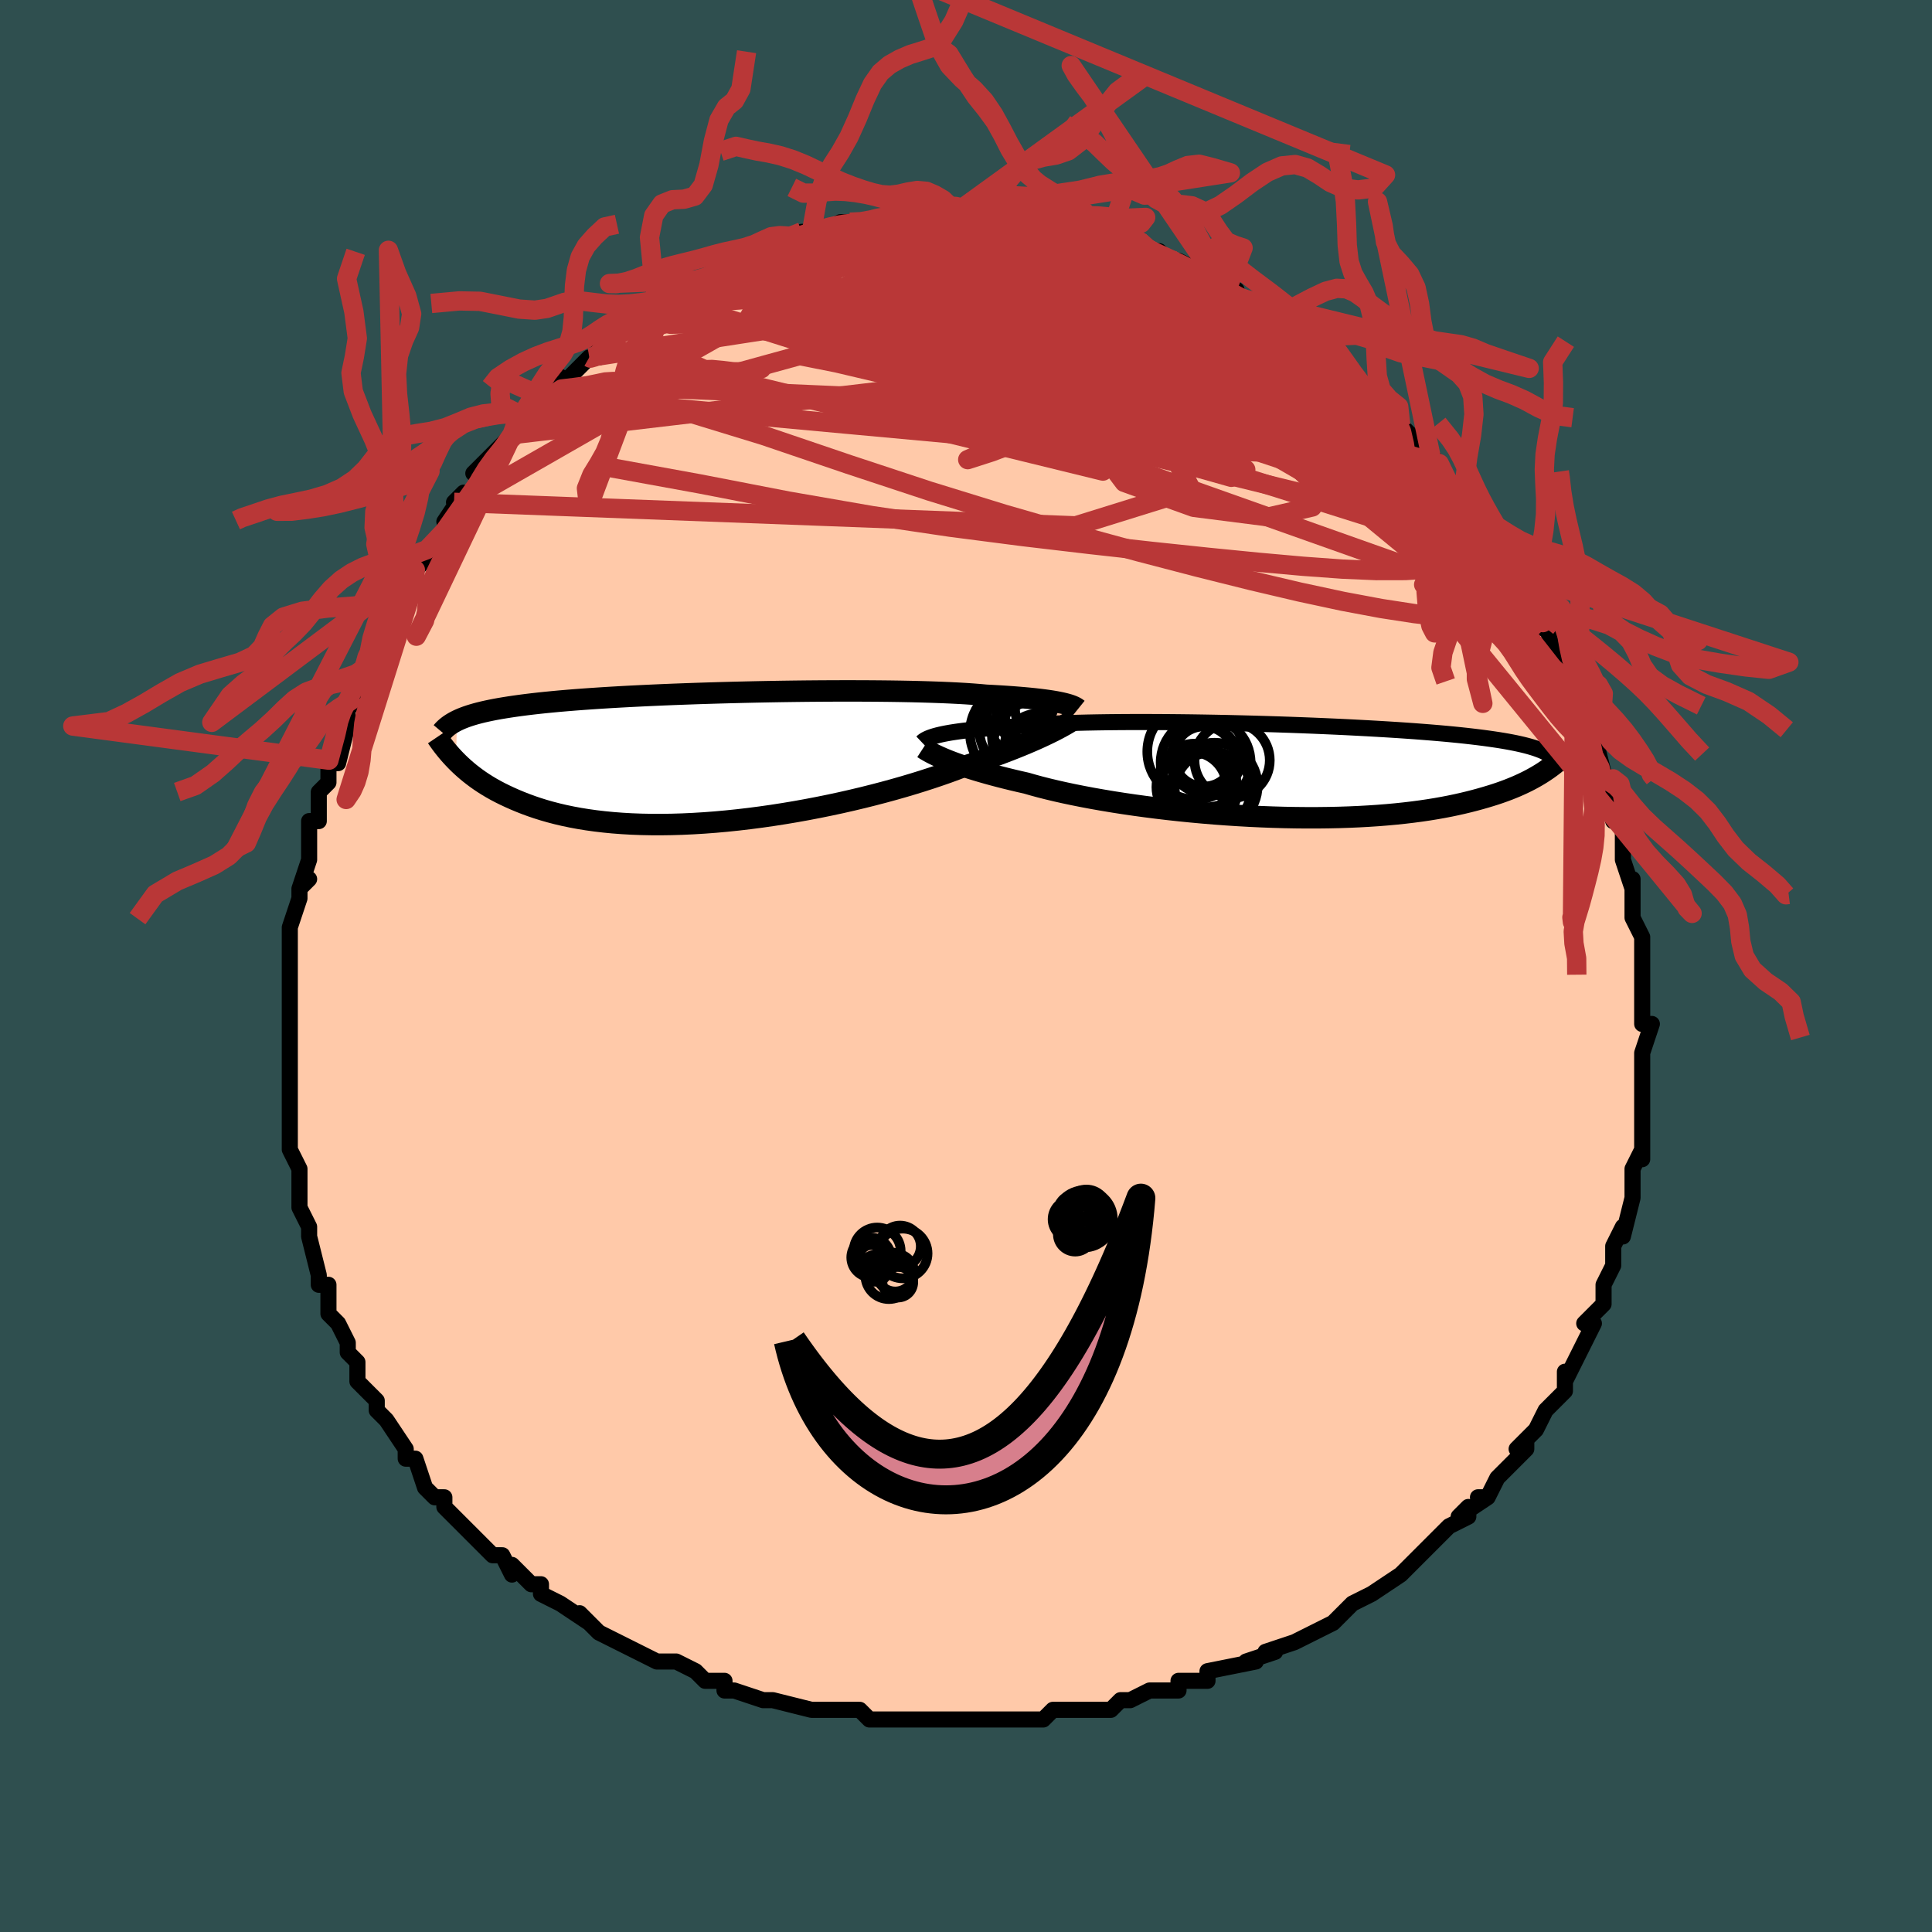 <svg viewBox="-100 -100 200 200" xmlns="http://www.w3.org/2000/svg" width="400" height="400" id="face-svg"><defs><clipPath id="leftEyeClipPath"><polyline points="36.184,-5.688,35.877,-5.752,35.541,-5.815,35.174,-5.877,34.777,-5.937,34.348,-5.996,33.889,-6.053,33.398,-6.109,32.875,-6.163,32.321,-6.214,31.736,-6.264,31.12,-6.312,30.474,-6.358,29.797,-6.401,29.091,-6.442,28.357,-6.481,27.707,-6.54,27,-6.596,26.239,-6.648,25.422,-6.695,24.554,-6.738,23.635,-6.777,22.669,-6.811,21.658,-6.841,20.605,-6.867,19.512,-6.888,18.384,-6.905,17.224,-6.917,16.035,-6.926,14.821,-6.93,13.585,-6.931,12.331,-6.927,11.064,-6.92,9.785,-6.909,8.5,-6.894,7.211,-6.876,5.922,-6.854,4.636,-6.829,3.357,-6.801,2.088,-6.77,0.831,-6.736,-0.41,-6.699,-1.633,-6.66,-2.835,-6.617,-4.015,-6.573,-5.169,-6.526,-6.296,-6.476,-7.394,-6.424,-8.462,-6.371,-9.498,-6.315,-10.501,-6.257,-11.47,-6.197,-12.405,-6.135,-13.305,-6.072,-14.169,-6.007,-14.999,-5.94,-15.793,-5.872,-16.552,-5.801,-17.278,-5.73,-17.97,-5.657,-18.629,-5.582,-19.257,-5.506,-19.856,-5.428,-20.427,-5.349,-20.971,-5.268,-21.491,-5.186,-21.986,-5.103,-22.457,-5.018,-22.903,-4.93,-23.325,-4.841,-23.724,-4.751,-24.101,-4.658,-24.456,-4.564,-24.791,-4.467,-25.106,-4.369,-25.402,-4.269,-25.679,-4.167,-25.94,-4.063,-26.183,-3.957,-26.411,-3.85,-26.504,0.304,-26.246,0.562,-25.974,0.82,-25.688,1.08,-25.388,1.34,-25.073,1.6,-24.741,1.859,-24.394,2.118,-24.029,2.376,-23.646,2.631,-23.244,2.884,-22.824,3.134,-22.383,3.38,-21.922,3.622,-21.441,3.859,-20.938,4.094,-20.415,4.326,-19.869,4.554,-19.3,4.778,-18.705,4.996,-18.084,5.207,-17.435,5.41,-16.757,5.604,-16.051,5.788,-15.314,5.961,-14.548,6.121,-13.751,6.269,-12.924,6.403,-12.066,6.523,-11.178,6.627,-10.261,6.716,-9.315,6.788,-8.34,6.844,-7.338,6.882,-6.311,6.902,-5.258,6.905,-4.182,6.89,-3.084,6.857,-1.967,6.805,-0.831,6.736,0.32,6.649,1.486,6.544,2.663,6.422,3.849,6.283,5.041,6.128,6.238,5.957,7.435,5.77,8.631,5.57,9.822,5.355,11.006,5.128,12.179,4.889,13.339,4.64,14.483,4.38,15.607,4.112,16.709,3.836,17.786,3.554,18.836,3.267,19.855,2.976,20.84,2.683,21.791,2.388,22.704,2.093,23.577,1.799,24.409,1.508,25.197,1.22,25.942,0.937,26.712,0.685,27.46,0.434,28.184,0.184,28.883,-0.064,29.558,-0.31,30.207,-0.553,30.83,-0.792,31.427,-1.027,31.996,-1.258,32.539,-1.484,33.054,-1.704,33.542,-1.918,34.002,-2.126,34.435,-2.328,34.84,-2.522"></polyline></clipPath><clipPath id="rightEyeClipPath"><polyline points="-35.547,-3.689,-35.248,-3.761,-34.919,-3.832,-34.56,-3.902,-34.171,-3.97,-33.75,-4.036,-33.298,-4.101,-32.814,-4.163,-32.299,-4.224,-31.752,-4.282,-31.174,-4.338,-30.565,-4.391,-29.925,-4.442,-29.254,-4.49,-28.554,-4.535,-27.825,-4.577,-27.184,-4.645,-26.487,-4.708,-25.733,-4.766,-24.925,-4.819,-24.063,-4.866,-23.15,-4.909,-22.189,-4.946,-21.183,-4.978,-20.133,-5.005,-19.044,-5.026,-17.918,-5.043,-16.76,-5.054,-15.572,-5.061,-14.358,-5.063,-13.123,-5.06,-11.869,-5.053,-10.6,-5.042,-9.32,-5.027,-8.032,-5.007,-6.741,-4.984,-5.449,-4.958,-4.161,-4.927,-2.878,-4.894,-1.606,-4.857,-0.345,-4.818,0.9,-4.776,2.127,-4.731,3.333,-4.684,4.517,-4.634,5.675,-4.583,6.806,-4.529,7.909,-4.473,8.981,-4.416,10.021,-4.357,11.028,-4.297,12.001,-4.236,12.94,-4.173,13.844,-4.109,14.712,-4.043,15.544,-3.977,16.342,-3.91,17.104,-3.842,17.832,-3.773,18.527,-3.703,19.189,-3.632,19.82,-3.56,20.42,-3.488,20.993,-3.415,21.539,-3.341,22.06,-3.266,22.558,-3.191,23.029,-3.114,23.477,-3.036,23.9,-2.957,24.3,-2.878,24.678,-2.796,25.034,-2.714,25.37,-2.631,25.685,-2.546,25.981,-2.461,26.259,-2.374,26.519,-2.286,26.763,-2.196,26.991,-2.106,26.942,0.269,26.673,0.434,26.391,0.599,26.095,0.766,25.783,0.933,25.455,1.101,25.11,1.268,24.748,1.436,24.369,1.604,23.97,1.77,23.552,1.936,23.114,2.1,22.656,2.263,22.176,2.424,21.674,2.582,21.151,2.739,20.607,2.895,20.039,3.049,19.446,3.201,18.827,3.35,18.18,3.496,17.506,3.637,16.801,3.773,16.067,3.904,15.302,4.028,14.506,4.146,13.679,4.256,12.82,4.358,11.931,4.452,11.012,4.537,10.062,4.613,9.083,4.678,8.076,4.734,7.041,4.779,5.981,4.814,4.896,4.837,3.788,4.85,2.659,4.851,1.51,4.84,0.345,4.818,-0.835,4.784,-2.027,4.739,-3.23,4.682,-4.44,4.614,-5.654,4.535,-6.87,4.445,-8.085,4.344,-9.296,4.233,-10.5,4.112,-11.693,3.982,-12.873,3.842,-14.036,3.693,-15.179,3.537,-16.3,3.373,-17.395,3.202,-18.461,3.024,-19.496,2.842,-20.496,2.654,-21.459,2.462,-22.383,2.267,-23.265,2.069,-24.104,1.869,-24.897,1.668,-25.643,1.466,-26.342,1.265,-27.088,1.096,-27.809,0.926,-28.505,0.755,-29.175,0.584,-29.818,0.414,-30.435,0.244,-31.025,0.075,-31.586,-0.092,-32.12,-0.258,-32.626,-0.421,-33.104,-0.583,-33.554,-0.741,-33.976,-0.896,-34.37,-1.047,-34.736,-1.195"></polyline></clipPath><filter id="fuzzy"><feTurbulence id="turbulence" baseFrequency="0.05" numOctaves="3" type="noise" result="noise"></feTurbulence><feDisplacementMap in="SourceGraphic" in2="noise" scale="2"></feDisplacementMap></filter><linearGradient id="rainbowGradient" x1="0%" y1="0%" x2="100%" y2="0%"><stop offset="0%" style="stop-color: rgb(0, 0, 0);  stop-opacity: 1"></stop><stop offset="50%" style="stop-color: rgb(64, 224, 208);  stop-opacity: 1"></stop><stop offset="100%" style="stop-color: rgb(0, 0, 0);  stop-opacity: 1"></stop></linearGradient></defs><title>That&#39;s an ugly face</title><desc>CREATED BY XUAN TANG, MORE INFO AT TXSTC55.GITHUB.IO</desc><rect x="-100" y="-100" width="100%" height="100%" opacity="1" fill="rgb(47, 79, 79)"></rect><polyline id="faceContour" points="70,1,70,2,70,2,70,2,70,4,70,6,71,6,70,9,70,11,70,10,70,12,70,11,70,14,70,16,70,15,70,20,70,19,69,21,69,23,69,22,69,24,69,24,68,28,68,28,68,27,67,29,67,30,67,31,66,33,66,34,66,35,65,36,64,37,65,37,64,39,63,41,62,43,62,42,62,44,62,44,61,45,60,46,59,48,58,49,57,50,58,49,58,50,57,51,55,53,54,55,53,55,54,55,51,57,52,56,52,57,50,58,49,59,47,61,48,60,46,62,46,62,45,63,42,65,42,65,40,66,39,67,40,66,39,67,38,68,36,69,34,70,36,69,34,70,31,71,31,71,32,71,29,72,30,72,25,73,25,74,24,74,23,74,22,74,22,75,21,75,19,75,17,76,16,76,15,77,14,77,12,77,12,77,9,77,8,78,8,78,6,78,5,78,3,78,2,78,1,78,-1,78,-2,78,-3,78,-4,78,-4,78,-6,78,-9,78,-8,78,-10,78,-11,77,-12,77,-12,77,-15,77,-15,77,-16,77,-20,76,-20,76,-21,76,-21,76,-24,75,-25,75,-25,74,-26,74,-27,74,-28,73,-30,72,-32,72,-32,72,-32,72,-34,71,-34,71,-36,70,-38,69,-39,68,-40,67,-39,68,-42,66,-42,66,-44,65,-44,64,-45,64,-47,62,-47,63,-48,61,-49,61,-51,59,-52,58,-53,57,-53,57,-54,56,-54,55,-55,55,-55,55,-56,54,-57,51,-58,51,-58,50,-58,50,-60,47,-60,47,-61,46,-61,46,-61,45,-62,44,-63,43,-63,41,-64,40,-64,39,-64,39,-65,37,-66,36,-66,36,-66,33,-67,33,-67,32,-67,32,-68,28,-68,28,-68,27,-68,27,-69,25,-69,23,-69,22,-69,21,-70,19,-70,18,-70,16,-70,16,-70,14,-70,15,-70,13,-70,10,-70,10,-70,8,-70,7,-70,7,-70,4,-70,4,-70,3,-70,0,-70,-1,-70,-1,-70,-1,-70,-4,-70,-4,-69,-7,-69,-8,-68,-9,-69,-8,-68,-11,-68,-11,-68,-13,-68,-15,-67,-15,-67,-18,-66,-19,-66,-20,-66,-21,-65,-21,-64,-25,-64,-26,-65,-25,-63,-28,-63,-28,-63,-29,-62,-30,-62,-30,-62,-32,-61,-34,-59,-36,-60,-36,-58,-39,-59,-37,-58,-40,-57,-40,-57,-41,-57,-41,-56,-42,-54,-45,-53,-47,-54,-46,-52,-49,-53,-48,-52,-48,-50,-51,-51,-51,-49,-53,-49,-53,-47,-55,-46,-56,-47,-55,-46,-56,-46,-57,-44,-59,-43,-59,-42,-61,-42,-60,-39,-63,-39,-63,-39,-63,-38,-63,-38,-64,-36,-66,-37,-65,-35,-67,-35,-67,-33,-68,-32,-68,-32,-69,-31,-69,-31,-69,-28,-71,-28,-71,-27,-71,-26,-72,-25,-73,-24,-73,-23,-73,-22,-73,-20,-74,-20,-75,-20,-75,-18,-75,-17,-76,-16,-76,-15,-76,-13,-77,-13,-77,-12,-77,-11,-77,-9,-77,-8,-78,-8,-78,-8,-78,-7,-78,-4,-78,-4,-78,-3,-78,-3,-78,-1,-78,0,-78,1,-78,3,-78,3,-78,4,-78,4,-78,4,-78,7,-78,9,-77,9,-77,11,-76,11,-76,12,-77,12,-76,15,-76,15,-76,17,-75,18,-74,18,-75,19,-74,19,-74,20,-74,21,-73,22,-73,24,-72,25,-71,25,-71,26,-71,28,-70,27,-70,29,-69,31,-68,31,-68,32,-67,33,-66,35,-65,35,-66,35,-65,37,-64,37,-64,37,-64,39,-62,40,-61,41,-60,41,-60,42,-59,43,-58,44,-57,45,-56,45,-56,46,-55,47,-54,49,-52,49,-51,49,-52,50,-49,52,-48,52,-47,51,-48,53,-46,54,-45,54,-45,55,-44,56,-42,56,-41,57,-40,57,-40,58,-38,58,-37,59,-35,60,-35,60,-36,61,-31,61,-32,61,-32,63,-29,63,-28,63,-27,64,-26,64,-25,65,-23,65,-24,66,-20,66,-19,66,-20,66,-18,66,-18,67,-15,68,-15,68,-13,68,-13,68,-11,69,-8,69,-9,69,-7,69,-5,69,-6,69,-5,70,-3,70,-1,70,1,70,2" fill="#ffc9a9" stroke="black" stroke-width="1.667" stroke-linejoin="round" filter="url(#fuzzy)"></polyline><g transform="translate(32.597 -20.194)"><polyline id="rightCountour" points="-35.547,-3.689,-35.248,-3.761,-34.919,-3.832,-34.56,-3.902,-34.171,-3.97,-33.75,-4.036,-33.298,-4.101,-32.814,-4.163,-32.299,-4.224,-31.752,-4.282,-31.174,-4.338,-30.565,-4.391,-29.925,-4.442,-29.254,-4.49,-28.554,-4.535,-27.825,-4.577,-27.184,-4.645,-26.487,-4.708,-25.733,-4.766,-24.925,-4.819,-24.063,-4.866,-23.15,-4.909,-22.189,-4.946,-21.183,-4.978,-20.133,-5.005,-19.044,-5.026,-17.918,-5.043,-16.76,-5.054,-15.572,-5.061,-14.358,-5.063,-13.123,-5.06,-11.869,-5.053,-10.6,-5.042,-9.32,-5.027,-8.032,-5.007,-6.741,-4.984,-5.449,-4.958,-4.161,-4.927,-2.878,-4.894,-1.606,-4.857,-0.345,-4.818,0.9,-4.776,2.127,-4.731,3.333,-4.684,4.517,-4.634,5.675,-4.583,6.806,-4.529,7.909,-4.473,8.981,-4.416,10.021,-4.357,11.028,-4.297,12.001,-4.236,12.94,-4.173,13.844,-4.109,14.712,-4.043,15.544,-3.977,16.342,-3.91,17.104,-3.842,17.832,-3.773,18.527,-3.703,19.189,-3.632,19.82,-3.56,20.42,-3.488,20.993,-3.415,21.539,-3.341,22.06,-3.266,22.558,-3.191,23.029,-3.114,23.477,-3.036,23.9,-2.957,24.3,-2.878,24.678,-2.796,25.034,-2.714,25.37,-2.631,25.685,-2.546,25.981,-2.461,26.259,-2.374,26.519,-2.286,26.763,-2.196,26.991,-2.106,26.942,0.269,26.673,0.434,26.391,0.599,26.095,0.766,25.783,0.933,25.455,1.101,25.11,1.268,24.748,1.436,24.369,1.604,23.97,1.77,23.552,1.936,23.114,2.1,22.656,2.263,22.176,2.424,21.674,2.582,21.151,2.739,20.607,2.895,20.039,3.049,19.446,3.201,18.827,3.35,18.18,3.496,17.506,3.637,16.801,3.773,16.067,3.904,15.302,4.028,14.506,4.146,13.679,4.256,12.82,4.358,11.931,4.452,11.012,4.537,10.062,4.613,9.083,4.678,8.076,4.734,7.041,4.779,5.981,4.814,4.896,4.837,3.788,4.85,2.659,4.851,1.51,4.84,0.345,4.818,-0.835,4.784,-2.027,4.739,-3.23,4.682,-4.44,4.614,-5.654,4.535,-6.87,4.445,-8.085,4.344,-9.296,4.233,-10.5,4.112,-11.693,3.982,-12.873,3.842,-14.036,3.693,-15.179,3.537,-16.3,3.373,-17.395,3.202,-18.461,3.024,-19.496,2.842,-20.496,2.654,-21.459,2.462,-22.383,2.267,-23.265,2.069,-24.104,1.869,-24.897,1.668,-25.643,1.466,-26.342,1.265,-27.088,1.096,-27.809,0.926,-28.505,0.755,-29.175,0.584,-29.818,0.414,-30.435,0.244,-31.025,0.075,-31.586,-0.092,-32.12,-0.258,-32.626,-0.421,-33.104,-0.583,-33.554,-0.741,-33.976,-0.896,-34.37,-1.047,-34.736,-1.195" fill="white" stroke="white" stroke-width="0" stroke-linejoin="round" filter="url(#fuzzy)"></polyline></g><g transform="translate(-26.285 -21.546)"><polyline id="leftCountour" points="36.184,-5.688,35.877,-5.752,35.541,-5.815,35.174,-5.877,34.777,-5.937,34.348,-5.996,33.889,-6.053,33.398,-6.109,32.875,-6.163,32.321,-6.214,31.736,-6.264,31.12,-6.312,30.474,-6.358,29.797,-6.401,29.091,-6.442,28.357,-6.481,27.707,-6.54,27,-6.596,26.239,-6.648,25.422,-6.695,24.554,-6.738,23.635,-6.777,22.669,-6.811,21.658,-6.841,20.605,-6.867,19.512,-6.888,18.384,-6.905,17.224,-6.917,16.035,-6.926,14.821,-6.93,13.585,-6.931,12.331,-6.927,11.064,-6.92,9.785,-6.909,8.5,-6.894,7.211,-6.876,5.922,-6.854,4.636,-6.829,3.357,-6.801,2.088,-6.77,0.831,-6.736,-0.41,-6.699,-1.633,-6.66,-2.835,-6.617,-4.015,-6.573,-5.169,-6.526,-6.296,-6.476,-7.394,-6.424,-8.462,-6.371,-9.498,-6.315,-10.501,-6.257,-11.47,-6.197,-12.405,-6.135,-13.305,-6.072,-14.169,-6.007,-14.999,-5.94,-15.793,-5.872,-16.552,-5.801,-17.278,-5.73,-17.97,-5.657,-18.629,-5.582,-19.257,-5.506,-19.856,-5.428,-20.427,-5.349,-20.971,-5.268,-21.491,-5.186,-21.986,-5.103,-22.457,-5.018,-22.903,-4.93,-23.325,-4.841,-23.724,-4.751,-24.101,-4.658,-24.456,-4.564,-24.791,-4.467,-25.106,-4.369,-25.402,-4.269,-25.679,-4.167,-25.94,-4.063,-26.183,-3.957,-26.411,-3.85,-26.504,0.304,-26.246,0.562,-25.974,0.82,-25.688,1.08,-25.388,1.34,-25.073,1.6,-24.741,1.859,-24.394,2.118,-24.029,2.376,-23.646,2.631,-23.244,2.884,-22.824,3.134,-22.383,3.38,-21.922,3.622,-21.441,3.859,-20.938,4.094,-20.415,4.326,-19.869,4.554,-19.3,4.778,-18.705,4.996,-18.084,5.207,-17.435,5.41,-16.757,5.604,-16.051,5.788,-15.314,5.961,-14.548,6.121,-13.751,6.269,-12.924,6.403,-12.066,6.523,-11.178,6.627,-10.261,6.716,-9.315,6.788,-8.34,6.844,-7.338,6.882,-6.311,6.902,-5.258,6.905,-4.182,6.89,-3.084,6.857,-1.967,6.805,-0.831,6.736,0.32,6.649,1.486,6.544,2.663,6.422,3.849,6.283,5.041,6.128,6.238,5.957,7.435,5.77,8.631,5.57,9.822,5.355,11.006,5.128,12.179,4.889,13.339,4.64,14.483,4.38,15.607,4.112,16.709,3.836,17.786,3.554,18.836,3.267,19.855,2.976,20.84,2.683,21.791,2.388,22.704,2.093,23.577,1.799,24.409,1.508,25.197,1.22,25.942,0.937,26.712,0.685,27.46,0.434,28.184,0.184,28.883,-0.064,29.558,-0.31,30.207,-0.553,30.83,-0.792,31.427,-1.027,31.996,-1.258,32.539,-1.484,33.054,-1.704,33.542,-1.918,34.002,-2.126,34.435,-2.328,34.84,-2.522" fill="white" stroke="white" stroke-width="0" stroke-linejoin="round" filter="url(#fuzzy)"></polyline></g><g transform="translate(32.597 -20.194)"><polyline id="rightUpper" points="-37.164,-2.959,-37.091,-3.028,-37.004,-3.099,-36.9,-3.171,-36.777,-3.245,-36.633,-3.319,-36.466,-3.393,-36.276,-3.467,-36.06,-3.542,-35.817,-3.616,-35.547,-3.689,-35.248,-3.761,-34.919,-3.832,-34.56,-3.902,-34.171,-3.97,-33.75,-4.036,-33.298,-4.101,-32.814,-4.163,-32.299,-4.224,-31.752,-4.282,-31.174,-4.338,-30.565,-4.391,-29.925,-4.442,-29.254,-4.49,-28.554,-4.535,-27.825,-4.577,-27.184,-4.645,-26.487,-4.708,-25.733,-4.766,-24.925,-4.819,-24.063,-4.866,-23.15,-4.909,-22.189,-4.946,-21.183,-4.978,-20.133,-5.005,-19.044,-5.026,-17.918,-5.043,-16.76,-5.054,-15.572,-5.061,-14.358,-5.063,-13.123,-5.06,-11.869,-5.053,-10.6,-5.042,-9.32,-5.027,-8.032,-5.007,-6.741,-4.984,-5.449,-4.958,-4.161,-4.927,-2.878,-4.894,-1.606,-4.857,-0.345,-4.818,0.9,-4.776,2.127,-4.731,3.333,-4.684,4.517,-4.634,5.675,-4.583,6.806,-4.529,7.909,-4.473,8.981,-4.416,10.021,-4.357,11.028,-4.297,12.001,-4.236,12.94,-4.173,13.844,-4.109,14.712,-4.043,15.544,-3.977,16.342,-3.91,17.104,-3.842,17.832,-3.773,18.527,-3.703,19.189,-3.632,19.82,-3.56,20.42,-3.488,20.993,-3.415,21.539,-3.341,22.06,-3.266,22.558,-3.191,23.029,-3.114,23.477,-3.036,23.9,-2.957,24.3,-2.878,24.678,-2.796,25.034,-2.714,25.37,-2.631,25.685,-2.546,25.981,-2.461,26.259,-2.374,26.519,-2.286,26.763,-2.196,26.991,-2.106,27.203,-2.014,27.401,-1.921,27.586,-1.826,27.757,-1.731,27.916,-1.634,28.063,-1.536,28.199,-1.436,28.325,-1.336,28.44,-1.234,28.546,-1.131" fill="none" stroke="black" stroke-width="1.667" stroke-linejoin="round" filter="url(#fuzzy)"></polyline><polyline id="rightLower" points="-37.032,-2.363,-36.9,-2.277,-36.75,-2.183,-36.58,-2.082,-36.388,-1.973,-36.174,-1.858,-35.937,-1.737,-35.675,-1.609,-35.389,-1.476,-35.076,-1.338,-34.736,-1.195,-34.37,-1.047,-33.976,-0.896,-33.554,-0.741,-33.104,-0.583,-32.626,-0.421,-32.12,-0.258,-31.586,-0.092,-31.025,0.075,-30.435,0.244,-29.818,0.414,-29.175,0.584,-28.505,0.755,-27.809,0.926,-27.088,1.096,-26.342,1.265,-25.643,1.466,-24.897,1.668,-24.104,1.869,-23.265,2.069,-22.383,2.267,-21.459,2.462,-20.496,2.654,-19.496,2.842,-18.461,3.024,-17.395,3.202,-16.3,3.373,-15.179,3.537,-14.036,3.693,-12.873,3.842,-11.693,3.982,-10.5,4.112,-9.296,4.233,-8.085,4.344,-6.87,4.445,-5.654,4.535,-4.44,4.614,-3.23,4.682,-2.027,4.739,-0.835,4.784,0.345,4.818,1.51,4.84,2.659,4.851,3.788,4.85,4.896,4.837,5.981,4.814,7.041,4.779,8.076,4.734,9.083,4.678,10.062,4.613,11.012,4.537,11.931,4.452,12.82,4.358,13.679,4.256,14.506,4.146,15.302,4.028,16.067,3.904,16.801,3.773,17.506,3.637,18.18,3.496,18.827,3.35,19.446,3.201,20.039,3.049,20.607,2.895,21.151,2.739,21.674,2.582,22.176,2.424,22.656,2.263,23.114,2.1,23.552,1.936,23.97,1.77,24.369,1.604,24.748,1.436,25.11,1.268,25.455,1.101,25.783,0.933,26.095,0.766,26.391,0.599,26.673,0.434,26.942,0.269,27.197,0.106,27.439,-0.056,27.67,-0.215,27.889,-0.373,28.097,-0.529,28.295,-0.683,28.483,-0.835,28.661,-0.984,28.831,-1.132,28.992,-1.277" fill="none" stroke="black" stroke-width="2.222" stroke-linejoin="round" filter="url(#fuzzy)"></polyline><!--[--><circle r="3.711" cx="-8.898" cy="0.882" stroke="black" fill="none" stroke-width="1" filter="url(#fuzzy)" clip-path="url(#rightEyeClipPath)"></circle><circle r="3.637" cx="-9.249" cy="1.673" stroke="black" fill="none" stroke-width="1" filter="url(#fuzzy)" clip-path="url(#rightEyeClipPath)"></circle><circle r="3.945" cx="-7.039" cy="1.962" stroke="black" fill="none" stroke-width="1" filter="url(#fuzzy)" clip-path="url(#rightEyeClipPath)"></circle><circle r="3.897" cx="-5.047" cy="-1.1" stroke="black" fill="none" stroke-width="1" filter="url(#fuzzy)" clip-path="url(#rightEyeClipPath)"></circle><circle r="3.497" cx="-7.894" cy="-1.162" stroke="black" fill="none" stroke-width="1" filter="url(#fuzzy)" clip-path="url(#rightEyeClipPath)"></circle><circle r="4.461" cx="-6.871" cy="1.543" stroke="black" fill="none" stroke-width="1" filter="url(#fuzzy)" clip-path="url(#rightEyeClipPath)"></circle><circle r="3.114" cx="-7.973" cy="-1.495" stroke="black" fill="none" stroke-width="1" filter="url(#fuzzy)" clip-path="url(#rightEyeClipPath)"></circle><circle r="4.948" cx="-8.881" cy="-1.992" stroke="black" fill="none" stroke-width="1" filter="url(#fuzzy)" clip-path="url(#rightEyeClipPath)"></circle><circle r="4.654" cx="-7.791" cy="-0.884" stroke="black" fill="none" stroke-width="1" filter="url(#fuzzy)" clip-path="url(#rightEyeClipPath)"></circle><circle r="4.024" cx="-8.517" cy="1.877" stroke="black" fill="none" stroke-width="1" filter="url(#fuzzy)" clip-path="url(#rightEyeClipPath)"></circle><!--]--></g><g transform="translate(-26.285 -21.546)"><polyline id="leftUpper" points="37.866,-5.039,37.789,-5.101,37.697,-5.165,37.587,-5.229,37.458,-5.295,37.307,-5.361,37.134,-5.427,36.936,-5.493,36.713,-5.558,36.462,-5.624,36.184,-5.688,35.877,-5.752,35.541,-5.815,35.174,-5.877,34.777,-5.937,34.348,-5.996,33.889,-6.053,33.398,-6.109,32.875,-6.163,32.321,-6.214,31.736,-6.264,31.12,-6.312,30.474,-6.358,29.797,-6.401,29.091,-6.442,28.357,-6.481,27.707,-6.54,27,-6.596,26.239,-6.648,25.422,-6.695,24.554,-6.738,23.635,-6.777,22.669,-6.811,21.658,-6.841,20.605,-6.867,19.512,-6.888,18.384,-6.905,17.224,-6.917,16.035,-6.926,14.821,-6.93,13.585,-6.931,12.331,-6.927,11.064,-6.92,9.785,-6.909,8.5,-6.894,7.211,-6.876,5.922,-6.854,4.636,-6.829,3.357,-6.801,2.088,-6.77,0.831,-6.736,-0.41,-6.699,-1.633,-6.66,-2.835,-6.617,-4.015,-6.573,-5.169,-6.526,-6.296,-6.476,-7.394,-6.424,-8.462,-6.371,-9.498,-6.315,-10.501,-6.257,-11.47,-6.197,-12.405,-6.135,-13.305,-6.072,-14.169,-6.007,-14.999,-5.94,-15.793,-5.872,-16.552,-5.801,-17.278,-5.73,-17.97,-5.657,-18.629,-5.582,-19.257,-5.506,-19.856,-5.428,-20.427,-5.349,-20.971,-5.268,-21.491,-5.186,-21.986,-5.103,-22.457,-5.018,-22.903,-4.93,-23.325,-4.841,-23.724,-4.751,-24.101,-4.658,-24.456,-4.564,-24.791,-4.467,-25.106,-4.369,-25.402,-4.269,-25.679,-4.167,-25.94,-4.063,-26.183,-3.957,-26.411,-3.85,-26.623,-3.74,-26.822,-3.628,-27.006,-3.515,-27.178,-3.4,-27.337,-3.283,-27.485,-3.164,-27.622,-3.043,-27.748,-2.921,-27.864,-2.797,-27.97,-2.671" fill="none" stroke="black" stroke-width="2.222" stroke-linejoin="round" filter="url(#fuzzy)"></polyline><polyline id="leftLower" points="37.456,-3.972,37.302,-3.872,37.126,-3.762,36.928,-3.641,36.706,-3.509,36.46,-3.367,36.189,-3.216,35.891,-3.056,35.568,-2.886,35.217,-2.708,34.84,-2.522,34.435,-2.328,34.002,-2.126,33.542,-1.918,33.054,-1.704,32.539,-1.484,31.996,-1.258,31.427,-1.027,30.83,-0.792,30.207,-0.553,29.558,-0.31,28.883,-0.064,28.184,0.184,27.46,0.434,26.712,0.685,25.942,0.937,25.197,1.22,24.409,1.508,23.577,1.799,22.704,2.093,21.791,2.388,20.84,2.683,19.855,2.976,18.836,3.267,17.786,3.554,16.709,3.836,15.607,4.112,14.483,4.38,13.339,4.64,12.179,4.889,11.006,5.128,9.822,5.355,8.631,5.57,7.435,5.77,6.238,5.957,5.041,6.128,3.849,6.283,2.663,6.422,1.486,6.544,0.32,6.649,-0.831,6.736,-1.967,6.805,-3.084,6.857,-4.182,6.89,-5.258,6.905,-6.311,6.902,-7.338,6.882,-8.34,6.844,-9.315,6.788,-10.261,6.716,-11.178,6.627,-12.066,6.523,-12.924,6.403,-13.751,6.269,-14.548,6.121,-15.314,5.961,-16.051,5.788,-16.757,5.604,-17.435,5.41,-18.084,5.207,-18.705,4.996,-19.3,4.778,-19.869,4.554,-20.415,4.326,-20.938,4.094,-21.441,3.859,-21.922,3.622,-22.383,3.38,-22.824,3.134,-23.244,2.884,-23.646,2.631,-24.029,2.376,-24.394,2.118,-24.741,1.859,-25.073,1.6,-25.388,1.34,-25.688,1.08,-25.974,0.82,-26.246,0.562,-26.504,0.304,-26.75,0.049,-26.984,-0.205,-27.207,-0.456,-27.418,-0.705,-27.619,-0.951,-27.811,-1.194,-27.993,-1.434,-28.166,-1.671,-28.331,-1.904,-28.487,-2.135" fill="none" stroke="black" stroke-width="2.222" stroke-linejoin="round" filter="url(#fuzzy)"></polyline><!--[--><circle r="4.698" cx="33.675" cy="-2.239" stroke="black" fill="none" stroke-width="1" filter="url(#fuzzy)" clip-path="url(#leftEyeClipPath)"></circle><circle r="4.002" cx="31.677" cy="-2.832" stroke="black" fill="none" stroke-width="1" filter="url(#fuzzy)" clip-path="url(#leftEyeClipPath)"></circle><circle r="4.994" cx="31.69" cy="-2.616" stroke="black" fill="none" stroke-width="1" filter="url(#fuzzy)" clip-path="url(#leftEyeClipPath)"></circle><circle r="4.839" cx="33.932" cy="-1.2" stroke="black" fill="none" stroke-width="1" filter="url(#fuzzy)" clip-path="url(#leftEyeClipPath)"></circle><circle r="4.944" cx="33.435" cy="-4.453" stroke="black" fill="none" stroke-width="1" filter="url(#fuzzy)" clip-path="url(#leftEyeClipPath)"></circle><circle r="3.466" cx="33.738" cy="-1.113" stroke="black" fill="none" stroke-width="1" filter="url(#fuzzy)" clip-path="url(#leftEyeClipPath)"></circle><circle r="3.039" cx="34.396" cy="-5.094" stroke="black" fill="none" stroke-width="1" filter="url(#fuzzy)" clip-path="url(#leftEyeClipPath)"></circle><circle r="3.401" cx="32.895" cy="-5.244" stroke="black" fill="none" stroke-width="1" filter="url(#fuzzy)" clip-path="url(#leftEyeClipPath)"></circle><circle r="4.412" cx="33.822" cy="-5.103" stroke="black" fill="none" stroke-width="1" filter="url(#fuzzy)" clip-path="url(#leftEyeClipPath)"></circle><circle r="4.887" cx="35.179" cy="-3.427" stroke="black" fill="none" stroke-width="1" filter="url(#fuzzy)" clip-path="url(#leftEyeClipPath)"></circle><!--]--></g><g id="hairs"><!--[--><polyline points="-12,-77,-10.845,-77.055,-9.809,-77.24,-9.135,-77.416,-8.716,-77.485,-8.407,-77.422,-8.16,-77.241,-8.013,-76.958,-8.027,-76.583,-8.238,-76.12,-8.66,-75.571,-9.304,-74.933,-10.195,-74.198,-11.379,-73.351,-12.91,-72.372,-14.827,-71.239,-17.14,-69.933,-19.825,-68.435,-22.839,-66.739,-26.14,-64.858,-29.708,-62.84,-33.573,-60.758,-37.849,-58.626,-42.822,-56.225" fill="none" stroke="rgb(185, 55, 55)" stroke-width="2" stroke-linejoin="round" filter="url(#fuzzy)"></polyline><polyline points="35,-65,35.154,-65.291,35.68,-64.903,36.374,-64.344,37.089,-63.752,37.785,-63.139,38.424,-62.54,38.943,-62.026,39.272,-61.668,39.368,-61.508,39.208,-61.553,38.763,-61.814,37.967,-62.336,36.734,-63.214,35.039,-64.532,33.02,-66.234" fill="none" stroke="rgb(185, 55, 55)" stroke-width="2" stroke-linejoin="round" filter="url(#fuzzy)"></polyline><polyline points="32,-67,33.083,-66.203,33.969,-65.777,34.524,-65.546,34.841,-65.37,34.965,-65.236,34.884,-65.171,34.561,-65.207,33.941,-65.388,32.946,-65.783,31.512,-66.464,29.617,-67.468,27.292,-68.789,24.572,-70.402,21.452,-72.258" fill="none" stroke="rgb(185, 55, 55)" stroke-width="2" stroke-linejoin="round" filter="url(#fuzzy)"></polyline><polyline points="18,-75,18.668,-74.375,19.161,-74.06,19.661,-73.793,20.14,-73.508,20.505,-73.219,20.651,-72.972,20.487,-72.815,19.952,-72.774,19.009,-72.852,17.635,-73.034,15.816,-73.31,13.543,-73.687,10.806,-74.19,7.578,-74.852,3.78,-75.694,-0.824,-76.73" fill="none" stroke="rgb(185, 55, 55)" stroke-width="2" stroke-linejoin="round" filter="url(#fuzzy)"></polyline><polyline points="-18,-75,-17.027,-75.64,-15.998,-75.986,-14.975,-76.27,-14.038,-76.513,-13.211,-76.693,-12.491,-76.81,-11.894,-76.878,-11.463,-76.904,-11.239,-76.879,-11.242,-76.785,-11.466,-76.605,-11.902,-76.326,-12.563,-75.943,-13.486,-75.452,-14.715,-74.852,-16.284,-74.141,-18.207,-73.317,-20.482,-72.385,-23.084,-71.365,-25.985,-70.277,-29.217,-69.117" fill="none" stroke="rgb(185, 55, 55)" stroke-width="2" stroke-linejoin="round" filter="url(#fuzzy)"></polyline><polyline points="57,-40,57.537,-38.443,57.602,-37.38,57.317,-36.721,56.628,-36.328,55.491,-36.087,53.896,-35.967,51.853,-35.979,49.363,-36.145,46.412,-36.481,42.975,-37.01,39.025,-37.75,34.543,-38.712,29.52,-39.893,23.956,-41.282,17.848,-42.876,11.188,-44.691,3.972,-46.769,-3.798,-49.166,-12.107,-51.911,-20.979,-54.925,-30.654,-57.886" fill="none" stroke="rgb(185, 55, 55)" stroke-width="2" stroke-linejoin="round" filter="url(#fuzzy)"></polyline><polyline points="-7,-78,-4.998,-77.992,-3.787,-77.972,-2.723,-77.942,-1.578,-77.904,-0.326,-77.861,0.956,-77.818,2.15,-77.791,3.143,-77.789,3.857,-77.815,4.286,-77.858,4.488,-77.895,4.553,-77.907,4.508,-77.885,4.242,-77.84,3.513,-77.813,2.085,-77.85" fill="none" stroke="rgb(185, 55, 55)" stroke-width="2" stroke-linejoin="round" filter="url(#fuzzy)"></polyline><polyline points="4,-78,6.488,-77.669,8.352,-77.041,9.927,-76.342,11.425,-75.644,12.964,-74.948,14.616,-74.21,16.406,-73.384,18.311,-72.451,20.277,-71.418,22.246,-70.316,24.174,-69.183,26.041,-68.053,27.852,-66.947,29.624,-65.874,31.37,-64.835,33.089,-63.835,34.751,-62.885,36.312,-62.002,37.73,-61.2,38.991,-60.48,40.096,-59.849,41.01,-59.346,41.648,-59.051" fill="none" stroke="rgb(185, 55, 55)" stroke-width="2" stroke-linejoin="round" filter="url(#fuzzy)"></polyline><polyline points="35,-66,35.46,-65.146,36.085,-64.56,36.586,-64.094,37.003,-63.613,37.324,-63.123,37.479,-62.702,37.401,-62.411,37.063,-62.275,36.46,-62.292,35.587,-62.463,34.422,-62.802,32.926,-63.334,31.056,-64.076,28.777,-65.029,26.077,-66.188,22.969,-67.551,19.49,-69.134,15.676,-70.952,11.501,-73.012,6.794,-75.333" fill="none" stroke="rgb(185, 55, 55)" stroke-width="2" stroke-linejoin="round" filter="url(#fuzzy)"></polyline><polyline points="18,-74,18.293,-74.359,18.855,-74.191,19.567,-73.88,20.421,-73.496,21.377,-73.055,22.351,-72.589,23.239,-72.148,23.954,-71.785,24.445,-71.532,24.698,-71.395,24.727,-71.359,24.55,-71.407,24.174,-71.535,23.573,-71.762,22.681,-72.126,21.403,-72.686,19.644,-73.526,17.389,-74.7" fill="none" stroke="rgb(185, 55, 55)" stroke-width="2" stroke-linejoin="round" filter="url(#fuzzy)"></polyline><polyline points="-31,-69,-30.073,-69.436,-28.43,-69.966,-26.59,-70.271,-24.551,-70.393,-22.26,-70.375,-19.703,-70.223,-16.894,-69.942,-13.863,-69.553,-10.646,-69.081,-7.271,-68.538,-3.749,-67.922,-0.081,-67.23,3.732,-66.464,7.677,-65.639,11.725,-64.775,15.833,-63.885,19.957,-62.979,24.05,-62.066,28.082,-61.151,32.067,-60.217,36.071,-59.21,40.124,-58.083" fill="none" stroke="rgb(185, 55, 55)" stroke-width="2" stroke-linejoin="round" filter="url(#fuzzy)"></polyline><polyline points="15,-76,16.45,-75.199,17.218,-74.781,17.567,-74.585,17.657,-74.46,17.565,-74.343,17.315,-74.218,16.883,-74.091,16.197,-73.983,15.155,-73.929,13.663,-73.97,11.675,-74.129,9.201,-74.404,6.261,-74.758,2.809,-75.15,-1.302,-75.576,-6.247,-76.129" fill="none" stroke="rgb(185, 55, 55)" stroke-width="2" stroke-linejoin="round" filter="url(#fuzzy)"></polyline><polyline points="-28,-71,-26.929,-71.31,-25.641,-71.861,-24.15,-72.342,-22.471,-72.703,-20.634,-73.011,-18.691,-73.332,-16.685,-73.683,-14.634,-74.05,-12.534,-74.406,-10.372,-74.73,-8.147,-75.016,-5.881,-75.264,-3.614,-75.478,-1.401,-75.666,0.702,-75.838,2.643,-76.008,4.386,-76.182,5.91,-76.354,7.223,-76.492,8.391,-76.521,9.566,-76.335" fill="none" stroke="rgb(185, 55, 55)" stroke-width="2" stroke-linejoin="round" filter="url(#fuzzy)"></polyline><polyline points="18,-75,18.795,-74.304,19.679,-73.778,20.835,-73.182,22.23,-72.472,23.755,-71.684,25.292,-70.875,26.741,-70.1,28.05,-69.398,29.194,-68.778,30.15,-68.237,30.869,-67.796,31.291,-67.523,31.387,-67.514,31.206,-67.768" fill="none" stroke="rgb(185, 55, 55)" stroke-width="2" stroke-linejoin="round" filter="url(#fuzzy)"></polyline><polyline points="54,-45,54.138,-44.65,54.188,-43.865,53.861,-43.026,53.077,-42.325,51.84,-41.789,50.16,-41.385,48.047,-41.097,45.492,-40.939,42.475,-40.933,38.96,-41.085,34.91,-41.379,30.295,-41.792,25.096,-42.307,19.303,-42.917,12.912,-43.626,5.921,-44.449,-1.651,-45.428,-9.764,-46.631,-18.38,-48.127,-27.558,-49.907,-37.582,-51.734" fill="none" stroke="rgb(185, 55, 55)" stroke-width="2" stroke-linejoin="round" filter="url(#fuzzy)"></polyline><polyline points="9,-77,9.458,-76.777,10.117,-76.528,10.612,-76.432,10.942,-76.41,11.128,-76.373,11.12,-76.293,10.808,-76.187,10.059,-76.096,8.768,-76.07,6.9,-76.14,4.504,-76.299,1.66,-76.499,-1.654,-76.672,-5.699,-76.774" fill="none" stroke="rgb(185, 55, 55)" stroke-width="2" stroke-linejoin="round" filter="url(#fuzzy)"></polyline><polyline points="-36,-66,-35.98,-65.89,-34.964,-66.442,-33.535,-67.062,-31.9,-67.637,-30.144,-68.172,-28.272,-68.691,-26.264,-69.219,-24.111,-69.77,-21.836,-70.342,-19.474,-70.925,-17.059,-71.5,-14.608,-72.051,-12.125,-72.564,-9.617,-73.035,-7.104,-73.471,-4.626,-73.893,-2.24,-74.324,-0.002,-74.772,2.052,-75.222,3.926,-75.639,5.661,-75.977,7.339,-76.178,9.067,-76.159" fill="none" stroke="rgb(185, 55, 55)" stroke-width="2" stroke-linejoin="round" filter="url(#fuzzy)"></polyline><polyline points="54,-45,54.243,-44.659,54.604,-43.907,54.794,-43.136,54.74,-42.544,54.438,-42.17,53.892,-41.996,53.096,-42.015,52.038,-42.248,50.7,-42.715,49.067,-43.425,47.124,-44.373,44.854,-45.553,42.239,-46.967,39.251,-48.629,35.862,-50.555,32.048,-52.77,27.802,-55.302,23.135,-58.176,18.056,-61.408,12.525,-65.002,6.403,-68.958,-0.5,-73.27" fill="none" stroke="rgb(185, 55, 55)" stroke-width="2" stroke-linejoin="round" filter="url(#fuzzy)"></polyline><polyline points="51,-48,52.446,-46.539,53.192,-45.707,53.543,-45.117,53.628,-44.609,53.467,-44.2,53.053,-43.946,52.383,-43.884,51.453,-44.027,50.254,-44.387,48.766,-44.986,46.967,-45.841,44.84,-46.96,42.377,-48.337,39.579,-49.964,36.445,-51.839,32.95,-53.972,29.049,-56.382,24.684,-59.093,19.813,-62.138,14.445,-65.542,8.647,-69.316,2.522,-73.456" fill="none" stroke="rgb(185, 55, 55)" stroke-width="2" stroke-linejoin="round" filter="url(#fuzzy)"></polyline><polyline points="-18,-75,-16.752,-75.507,-14.862,-75.478,-12.404,-75.178,-9.486,-74.66,-6.159,-73.919,-2.438,-72.976,1.646,-71.884,6.019,-70.686,10.603,-69.388,15.358,-67.964,20.294,-66.404,25.42,-64.754,30.678,-63.099,35.911,-61.508" fill="none" stroke="rgb(185, 55, 55)" stroke-width="2" stroke-linejoin="round" filter="url(#fuzzy)"></polyline><polyline points="4,-78,4.239,-77.983,5.158,-77.871,6.424,-77.634,7.638,-77.332,8.615,-77.044,9.327,-76.827,9.805,-76.694,10.084,-76.622,10.172,-76.573,10.037,-76.52,9.625,-76.461,8.875,-76.416,7.74,-76.418,6.189,-76.494,4.189,-76.656,1.689,-76.893,-1.332,-77.193,-4.72,-77.552" fill="none" stroke="rgb(185, 55, 55)" stroke-width="2" stroke-linejoin="round" filter="url(#fuzzy)"></polyline><polyline points="57,-40,57.649,-38.437,58.051,-37.36,58.326,-36.698,58.419,-36.332,58.281,-36.16,57.904,-36.164,57.295,-36.369,56.457,-36.804,55.368,-37.499,53.994,-38.49,52.299,-39.821,50.258,-41.525,47.862,-43.618,45.115,-46.096,42.028,-48.953,38.614,-52.199,34.869,-55.867,30.769,-59.999,26.24,-64.644,21.107,-69.909" fill="none" stroke="rgb(185, 55, 55)" stroke-width="2" stroke-linejoin="round" filter="url(#fuzzy)"></polyline><polyline points="-12,-77,-10.577,-76.951,-8.676,-76.86,-6.597,-76.629,-4.28,-76.17,-1.578,-75.474,1.559,-74.583,5.057,-73.551,8.794,-72.419,12.683,-71.212,16.696,-69.949,20.814,-68.665,24.959,-67.43,29.001,-66.323,32.896,-65.324" fill="none" stroke="rgb(185, 55, 55)" stroke-width="2" stroke-linejoin="round" filter="url(#fuzzy)"></polyline><polyline points="32,-67,33.138,-66.167,34.161,-65.646,34.968,-65.239,35.667,-64.816,36.318,-64.355,36.939,-63.861,37.525,-63.345,38.047,-62.836,38.454,-62.388,38.689,-62.061,38.705,-61.902,38.474,-61.941,37.978,-62.2,37.19,-62.696,36.077,-63.452,34.614,-64.478,32.817,-65.768,30.703,-67.301,28.16,-69.064" fill="none" stroke="rgb(185, 55, 55)" stroke-width="2" stroke-linejoin="round" filter="url(#fuzzy)"></polyline><polyline points="-31,-69,-30.17,-69.517,-28.758,-70.322,-27.323,-71.055,-25.908,-71.733,-24.499,-72.391,-23.109,-73.012,-21.772,-73.566,-20.54,-74.045,-19.491,-74.462,-18.714,-74.824,-18.285,-75.101,-18.242,-75.242,-18.583,-75.218,-19.274,-75.102" fill="none" stroke="rgb(185, 55, 55)" stroke-width="2" stroke-linejoin="round" filter="url(#fuzzy)"></polyline><polyline points="-32,-68,-13.758,-73.347,-7.551,-73.663,-7.479,-72.243,-9.349,-70.026,-8.831,-67.726,-4.68,-66.301,1.398,-66.219,7.288,-66.893,12.309,-67.06,16.905,-65.78,21.262,-63.237,24.891,-60.616,27.729,-59.108,31.028,-58.737,36.388,-57.584,45.319,-50.631,63,-28" fill="none" stroke="rgb(185, 55, 55)" stroke-width="2" stroke-linejoin="round" filter="url(#fuzzy)"></polyline><polyline points="-17,-76,20.44,-59.981,18.824,-58.359,9.859,-61.18,6.061,-63.334,7.91,-63.649,12.399,-62.903,16.669,-62.136,18.775,-62.019,17.944,-62.808,14.933,-64.334,11.852,-65.964,11.091,-66.74,13.907,-65.846,19.533,-63.27,25.083,-60.228,26.14,-58.774,18.975,-60.446,7.673,-65.16,25,-71" fill="none" stroke="rgb(185, 55, 55)" stroke-width="2" stroke-linejoin="round" filter="url(#fuzzy)"></polyline><polyline points="25,-71,11.733,-72.623,5.441,-70.122,0.052,-67.703,-3.205,-65.504,-2.916,-62.937,0.987,-60.236,6.447,-58.351,10.539,-58.097,11.748,-59.456,11.315,-61.417,12.363,-62.348,16.761,-60.738,21.262,-56.117,14.172,-51.233,-38,-64" fill="none" stroke="rgb(185, 55, 55)" stroke-width="2" stroke-linejoin="round" filter="url(#fuzzy)"></polyline><polyline points="31,-68,33.723,-63.835,27.802,-64.225,16.844,-67.59,7.625,-69.796,3.161,-69.639,3.177,-67.754,5.852,-64.987,9.484,-61.878,13.264,-58.974,16.946,-57.081,20.153,-56.938,22.229,-58.577,22.743,-61.131,21.794,-63.546,19.458,-65.649,15.404,-68.069,11.156,-69.964,15.741,-66.22,52,-48" fill="none" stroke="rgb(185, 55, 55)" stroke-width="2" stroke-linejoin="round" filter="url(#fuzzy)"></polyline><polyline points="-23,-73,-11.145,-73.724,0.461,-70.701,9.76,-68.913,14.463,-68.494,16.199,-67.892,17.267,-66.169,19.214,-63.405,22.514,-60.239,26.565,-57.365,30.001,-55.282,31.305,-54.276,29.52,-54.428,24.8,-55.546,18.551,-57.116,13.006,-58.468,10.346,-59.127,11.818,-59.047,17.342,-58.44,25.737,-57.333,35.088,-55.484,43.01,-52.999,47.456,-50.799,49.362,-48.412,59,-35" fill="none" stroke="rgb(185, 55, 55)" stroke-width="2" stroke-linejoin="round" filter="url(#fuzzy)"></polyline><polyline points="-18,-75,-23.038,-66.116,-10.304,-68.218,-0.084,-69.99,4.852,-70.473,5.84,-70.676,4.188,-71.112,0.796,-71.716,-3.211,-72.3,-6.324,-72.838,-7.101,-73.434,-4.798,-74.097,0.383,-74.499,7.728,-73.912,16.89,-71.401,28.082,-66.196,40.747,-57.881,54,-45" fill="none" stroke="rgb(185, 55, 55)" stroke-width="2" stroke-linejoin="round" filter="url(#fuzzy)"></polyline><polyline points="29,-69,26.203,-69.627,21.549,-71.045,17.575,-70.692,11.223,-68.839,3.317,-66.326,-2.496,-63.888,-3.447,-61.82,0.575,-60.033,7.859,-58.312,16.457,-56.503,24.758,-54.667,30.98,-53.292,32.716,-53.386,27.576,-55.989,14.873,-61.027,-2.843,-66.439,-20.017,-69.206,-31.161,-68.384,-36,-66" fill="none" stroke="rgb(185, 55, 55)" stroke-width="2" stroke-linejoin="round" filter="url(#fuzzy)"></polyline><polyline points="-47,-55,0.661,-60.618,4.64,-64.954,-0.944,-67.017,-6.157,-68.089,-9.121,-68.604,-9.516,-68.39,-7.612,-67.438,-4.415,-66.253,-1.393,-65.608,0.143,-66.017,-0.461,-67.386,-2.98,-69.062,-6.232,-70.181,-8.173,-69.999,-6.351,-68.004,0.92,-63.965,12.618,-58.327,22.937,-53.264,21.23,-53.363,-1.455,-62.213,-33,-68" fill="none" stroke="rgb(185, 55, 55)" stroke-width="2" stroke-linejoin="round" filter="url(#fuzzy)"></polyline><polyline points="55,-44,30.241,-62.543,20.478,-65.296,12.605,-62.924,5.651,-60.912,-0.689,-60.99,-6.382,-62.852,-10.267,-65.569,-10.997,-68.137,-8.183,-69.562,-2.674,-69.034,3.676,-66.345,8.393,-62.279,9.169,-58.539,5.178,-56.93,-1.907,-57.965,-7.317,-59.626,1.138,-57.183,55,-44" fill="none" stroke="rgb(185, 55, 55)" stroke-width="2" stroke-linejoin="round" filter="url(#fuzzy)"></polyline><polyline points="45,-56,8.14,-60.988,8.218,-62.2,16.366,-60.633,23.531,-59.032,24.665,-59.31,18.751,-61.508,8.645,-64.414,-1.032,-66.659,-6.337,-67.503,-5.344,-66.978,1.847,-65.507,13.462,-63.273,25.865,-59.82,32.768,-54.825,22.839,-51.978,-31,-69" fill="none" stroke="rgb(185, 55, 55)" stroke-width="2" stroke-linejoin="round" filter="url(#fuzzy)"></polyline><polyline points="58,-37,4.281,-56.049,-4.32,-67.146,-1.428,-71.292,4.35,-71.208,10.726,-69.549,16.159,-67.947,19.405,-66.719,20.024,-65.336,18.421,-63.217,15.43,-60.346,11.8,-57.408,7.881,-55.453,3.605,-55.318,-1.233,-57.148,-6.559,-60.294,-11.666,-63.662,-15.135,-66.312,-15.179,-67.893,-10.431,-68.566,-1.022,-68.505,10.496,-67.767,18.875,-67.436,17.095,-70.993,4,-78" fill="none" stroke="rgb(185, 55, 55)" stroke-width="2" stroke-linejoin="round" filter="url(#fuzzy)"></polyline><polyline points="-20,-75,12.559,-67.654,25.401,-62.148,20.278,-61.225,7.064,-62.294,-4.573,-64.119,-9.344,-66.129,-6.812,-67.648,0.39,-68.03,8.884,-67.025,16.234,-64.893,21.529,-62.241,24.985,-59.747,26.967,-57.954,27.072,-57.268,23.985,-58.111,16.64,-60.836,6.219,-65.156,-3.469,-69.751,-9.23,-73.443,-4,-78" fill="none" stroke="rgb(185, 55, 55)" stroke-width="2" stroke-linejoin="round" filter="url(#fuzzy)"></polyline><polyline points="4,-78,29.104,-59.034,28.026,-61.563,22.276,-65.215,17.367,-65.519,14.164,-63.087,12.104,-60.361,10.562,-59.409,9.119,-60.675,7.632,-63.037,6.373,-64.808,5.806,-64.863,5.942,-63.354,6.043,-61.672,5.545,-61.45,5.889,-62.562,12.977,-60.975,51,-48" fill="none" stroke="rgb(185, 55, 55)" stroke-width="2" stroke-linejoin="round" filter="url(#fuzzy)"></polyline><polyline points="11,-76,18.255,-68.494,12.124,-70.043,12.597,-70.394,18.241,-67.897,23.982,-63.999,26.865,-60.608,27.234,-58.535,27.389,-57.235,29.258,-55.632,32.771,-53.135,35.86,-50.089,35.852,-47.519,31.345,-46.49,23.577,-47.481,16.382,-50.066,14.056,-53.153,17.483,-55.865,21.005,-58.554,14.134,-62.359,-10.133,-65.152,-47,-55" fill="none" stroke="rgb(185, 55, 55)" stroke-width="2" stroke-linejoin="round" filter="url(#fuzzy)"></polyline><polyline points="-7,-78,-7.839,-77.223,-2.434,-75.4,6.935,-71.952,13.424,-68.678,12.683,-67.097,5.256,-67.048,-4.91,-67.401,-13.097,-67.301,-15.876,-66.718,-12.253,-66.187,-3.982,-66.292,5.066,-67.299,10.518,-69.033,9.491,-70.83,1.993,-71.555,-8.222,-70.089,-10.781,-67.379,22,-73" fill="none" stroke="rgb(185, 55, 55)" stroke-width="2" stroke-linejoin="round" filter="url(#fuzzy)"></polyline><polyline points="25,-71,6.172,-63.47,20.485,-56.486,33.59,-52.126,40.995,-50.029,44.341,-49.386,44.344,-50.085,40.691,-52.286,33.571,-55.873,24.745,-60.262,17.384,-64.461,14.622,-67.241,17.629,-67.508,24.252,-65.224,28.375,-62.946,19.699,-66.32,-12,-77" fill="none" stroke="rgb(185, 55, 55)" stroke-width="2" stroke-linejoin="round" filter="url(#fuzzy)"></polyline><polyline points="63,-29,28.569,-57.364,9.408,-65.724,5.158,-66.273,9.431,-64.636,15.289,-62.981,17.892,-62.273,15.377,-62.86,8.69,-64.522,0.391,-66.623,-6.954,-68.406,-11.877,-69.283,-14.22,-69.013,-14.713,-67.757,-14.329,-66.005,-13.556,-64.435,-11.717,-63.754,-6.918,-64.552,2.203,-67.034,13.108,-70.541,19.035,-73.383,19,-74" fill="none" stroke="rgb(185, 55, 55)" stroke-width="2" stroke-linejoin="round" filter="url(#fuzzy)"></polyline><polyline points="-4,-78,11.726,-62.941,6.259,-63.569,2.422,-67.864,-0.644,-71.079,-3.042,-71.893,-3.176,-70.474,-0.542,-67.648,3.385,-64.454,6.46,-61.703,7.584,-59.648,7.216,-58.032,6.54,-56.502,6.395,-55.012,6.961,-53.851,8.093,-53.335,9.266,-53.557,8.611,-54.511,2.379,-56.353,-12.288,-58.981,-31.383,-59.805,-52,-48" fill="none" stroke="rgb(185, 55, 55)" stroke-width="2" stroke-linejoin="round" filter="url(#fuzzy)"></polyline><polyline points="40,-61,25.089,-64.588,15.413,-59.762,7.06,-55.41,1.601,-53.052,0.179,-52.419,2.656,-53.217,7.549,-55.067,13.1,-57.298,18.058,-59.25,21.664,-60.696,23.389,-61.899,22.924,-63.265,20.335,-64.958,16.206,-66.773,11.694,-68.266,8.52,-68.958,8.561,-68.503,12.667,-66.853,18.91,-64.563,21.63,-63.124,13.239,-64.421,-10.002,-67.476,-39,-63" fill="none" stroke="rgb(185, 55, 55)" stroke-width="2" stroke-linejoin="round" filter="url(#fuzzy)"></polyline><polyline points="25,-71,15.585,-69.861,4.69,-65.297,7.869,-58.575,18.839,-53.026,27.464,-50.59,28.961,-51.383,24.264,-54.262,16.749,-57.774,9.337,-60.78,3.616,-62.522,0.55,-62.508,1.303,-60.708,6.838,-58.01,16.214,-56.289,25.296,-57.461,28.427,-62.031,23.662,-68.777,21,-73" fill="none" stroke="rgb(185, 55, 55)" stroke-width="2" stroke-linejoin="round" filter="url(#fuzzy)"></polyline><polyline points="26,-71,-6.72,-63.408,-3.113,-58.878,2.216,-57.164,4.232,-59.112,5.876,-62.21,8.544,-64.108,10.944,-64.44,10.874,-64.224,7.203,-64.453,0.713,-65.278,-6.405,-66.146,-11.695,-66.408,-13.272,-65.779,-10.171,-64.487,-2.901,-63.3,5.454,-63.445,9.921,-65.655,12.311,-67.272,41,-60" fill="none" stroke="rgb(185, 55, 55)" stroke-width="2" stroke-linejoin="round" filter="url(#fuzzy)"></polyline><polyline points="11,-76,1.265,-68.728,5.166,-64.621,-0.884,-63.235,-10.948,-63.187,-17.291,-63.42,-17.468,-63.24,-13.382,-62.43,-8.167,-61.202,-3.59,-60.107,0.553,-59.947,5.211,-61.335,11.013,-63.716,18.931,-64.599,30.872,-60.492,46.508,-49.882,60,-35" fill="none" stroke="rgb(185, 55, 55)" stroke-width="2" stroke-linejoin="round" filter="url(#fuzzy)"></polyline><polyline points="0,-78,-1.266,-61.286,19.358,-53.662,31.284,-53.17,33.232,-55.331,28.476,-58.289,19.529,-61.195,8.403,-63.197,-2.126,-63.816,-8.202,-63.324,-6.636,-62.431,2.045,-61.802,12.209,-62.137,16.26,-64.316,9.713,-68.274,-20,-75" fill="none" stroke="rgb(185, 55, 55)" stroke-width="2" stroke-linejoin="round" filter="url(#fuzzy)"></polyline><polyline points="9,-77,1.811,-68.962,15.182,-64.342,23.934,-62.742,26.285,-62.723,23.528,-63.589,17.035,-65.061,8.98,-66.808,1.93,-68.323,-2.257,-68.977,-2.964,-68.261,-0.679,-66.233,3.184,-63.828,6.433,-62.57,6.916,-63.545,4.147,-66.313,-0.191,-68.961,-5.358,-69.942,-15.186,-70.322,-24,-73" fill="none" stroke="rgb(185, 55, 55)" stroke-width="2" stroke-linejoin="round" filter="url(#fuzzy)"></polyline><polyline points="15,-76,27.261,-69.816,30.558,-67.552,29.064,-66.614,23.409,-66.722,15.278,-67.512,7.15,-68.192,0.716,-68.097,-3.497,-67.13,-5.645,-65.777,-6.121,-64.765,-5.374,-64.604,-3.75,-65.284,-1.267,-66.285,2.448,-66.88,7.831,-66.518,14.784,-65.1,22.159,-63.055,27.652,-61.247,28.294,-60.642,21.893,-61.505,10.535,-61.974,8.249,-57.06,56,-42" fill="none" stroke="rgb(185, 55, 55)" stroke-width="2" stroke-linejoin="round" filter="url(#fuzzy)"></polyline><polyline points="26,-71,45.868,-49.914,47.673,-49.532,44.364,-53.036,39.641,-55.204,33.922,-55.897,27.653,-56.089,21.794,-56.193,17.225,-56.088,14.328,-55.711,12.913,-55.35,12.292,-55.461,11.46,-56.297,9.489,-57.688,6.004,-59.125,1.539,-60.068,-2.382,-60.242,-3.547,-59.731,0.026,-58.873,8.214,-58.264,16.734,-59.115,18.434,-63.155,13.384,-69.615,28,-70" fill="none" stroke="rgb(185, 55, 55)" stroke-width="2" stroke-linejoin="round" filter="url(#fuzzy)"></polyline><polyline points="49,-52,29.894,-57.411,35.199,-51.789,33.406,-52.647,23.122,-58.763,10.901,-65.253,1.956,-69.309,-2.108,-70.736,-2.483,-70.71,-1.355,-70.389,-0.161,-70.058,1.059,-69.214,2.453,-67.615,2.329,-66.505,-1.848,-68.308,-5.651,-73.352,9,-77" fill="none" stroke="rgb(185, 55, 55)" stroke-width="2" stroke-linejoin="round" filter="url(#fuzzy)"></polyline><polyline points="40,-61,29.414,-66.189,16.727,-68.12,8.579,-68.403,8.108,-67.628,11.568,-66.764,14.172,-66.42,13.363,-66.568,8.998,-66.926,2.477,-67.331,-4.126,-67.762,-8.827,-68.163,-10.345,-68.338,-8.446,-68.051,-3.886,-67.214,1.927,-66.019,7.415,-64.867,11.404,-64.034,13.786,-63.172,15.944,-61.024,19.787,-56.157,23.343,-49.295,11.356,-45.565,-53,-48" fill="none" stroke="rgb(185, 55, 55)" stroke-width="2" stroke-linejoin="round" filter="url(#fuzzy)"></polyline><polyline points="-8,-78,25.027,-62.488,29.969,-63.695,30.179,-65.754,31.396,-65.515,33.593,-63.783,35.482,-62.01,36.113,-61.041,34.954,-60.997,31.305,-61.716,24.247,-63.031,13.712,-64.604,1.6,-65.789,-9.082,-66.221,-15.807,-67.523,-3,-78" fill="none" stroke="rgb(185, 55, 55)" stroke-width="2" stroke-linejoin="round" filter="url(#fuzzy)"></polyline><polyline points="65,-23,42.269,-50.67,26.359,-59.864,10.277,-63.536,-0.598,-66.07,-4.353,-68.723,-3.225,-71.315,0.169,-73.199,4.738,-73.749,10.376,-72.581,16.706,-69.792,22.473,-66.216,25.878,-63.224,25.669,-61.447,21.726,-59.08,9.684,-54.06,-44,-59" fill="none" stroke="rgb(185, 55, 55)" stroke-width="2" stroke-linejoin="round" filter="url(#fuzzy)"></polyline><polyline points="52,-48,18.235,-62.313,11.982,-66.574,11.772,-67.674,12.724,-67.244,11.222,-66.547,6.18,-66.242,-0.827,-66.366,-7.501,-66.695,-12.443,-67.02,-15.471,-67.28,-17.114,-67.578,-18.069,-68.08,-18.946,-68.832,-20.248,-69.611,-22.336,-69.998,-25.268,-69.648,-28.554,-68.588,-31,-67.292,-30.614,-66.437,-24.041,-66.571,-4.948,-67.435,37,-64" fill="none" stroke="rgb(185, 55, 55)" stroke-width="2" stroke-linejoin="round" filter="url(#fuzzy)"></polyline><polyline points="3,-78,1.457,-73.067,5,-65.676,11.388,-60.442,13.097,-58.38,11.848,-58.319,11.74,-59.046,13.632,-60.081,15.622,-61.118,15.944,-61.584,14.506,-61.105,12.68,-60.19,12.861,-59.856,17.633,-60.19,26.006,-60.2,26.586,-62.029,-4,-78" fill="none" stroke="rgb(185, 55, 55)" stroke-width="2" stroke-linejoin="round" filter="url(#fuzzy)"></polyline><polyline points="0,-78,-1.117,-77.818,-2.141,-77.465,-3.006,-77.179,-3.851,-76.938,-4.738,-76.58,-5.625,-75.986,-6.451,-75.184,-7.196,-74.308,-7.899,-73.479,-8.613,-72.716,-9.368,-71.959,-10.155,-71.162,-10.947,-70.34,-11.729,-69.53,-12.505,-68.715,-13.294,-67.837,-14.092,-66.913,-14.857,-65.982,-15.521,-64.671,0,-78,1.123,-78.261,2.157,-78.666,2.969,-79.259,3.693,-80.231,4.498,-81.466,5.495,-82.604,6.691,-83.36,8.006,-83.728,9.331,-83.954,10.593,-84.383,11.787,-85.305,12.971,-86.826,14.238,-88.741,15.672,-90.53,17.216,-91.67,18.128,-91.848,-1,-78,-0.009,-78.145,1.061,-78.455,2.046,-78.975,2.871,-79.463,3.594,-79.74,4.345,-79.794,5.244,-79.723,6.336,-79.663,7.57,-79.706,8.829,-79.857,9.991,-80.039,10.996,-80.187,11.865,-80.323,12.726,-80.536,13.879,-80.824,16.021,-81.174" fill="none" stroke="rgb(185, 55, 55)" stroke-width="2" stroke-linejoin="round" filter="url(#fuzzy)"></polyline><polyline points="-1,-78,-2.376,-79.332,-3.231,-79.827,-4.084,-80.193,-5.038,-80.282,-6.025,-80.12,-6.97,-79.9,-7.864,-79.791,-8.753,-79.854,-9.689,-80.064,-10.698,-80.367,-11.776,-80.74,-12.909,-81.188,-14.092,-81.724,-15.325,-82.327,-16.608,-82.934,-17.924,-83.472,-19.239,-83.887,-20.504,-84.171,-21.664,-84.373,-22.713,-84.6,-23.81,-84.85,-25.411,-84.317" fill="none" stroke="rgb(185, 55, 55)" stroke-width="2" stroke-linejoin="round" filter="url(#fuzzy)"></polyline><polyline points="-3,-78,-2.42,-78.019,-1.347,-78.069,-0.198,-78.164,0.894,-78.316,1.874,-78.507,2.741,-78.693,3.553,-78.828,4.394,-78.88,5.33,-78.828,6.378,-78.675,7.498,-78.444,8.625,-78.181,9.699,-77.943,10.703,-77.774,11.663,-77.691,12.636,-77.667,13.679,-77.642,14.814,-77.543,16.005,-77.326,17.163,-77.031,18.132,-76.894,18.598,-77.493,-16,-76,-15.414,-79.238,-14.647,-81.471,-13.85,-82.933,-13,-84.252,-12.112,-85.83,-11.252,-87.729,-10.452,-89.681,-9.679,-91.326,-8.855,-92.499,-7.918,-93.292,-6.866,-93.888,-5.758,-94.362,-4.657,-94.703,-3.582,-95.054,-2.476,-95.898,-1.263,-97.831,0.049,-100.834,1.33,-103.753" fill="none" stroke="rgb(185, 55, 55)" stroke-width="2" stroke-linejoin="round" filter="url(#fuzzy)"></polyline><polyline points="-17,-76,-18.166,-75.543,-19.273,-75.609,-20.168,-75.495,-21.011,-75.118,-21.923,-74.695,-22.923,-74.373,-23.968,-74.14,-25.015,-73.915,-26.048,-73.649,-27.083,-73.354,-28.142,-73.068,-29.232,-72.802,-30.328,-72.531,-31.382,-72.228,-32.35,-71.888,-33.233,-71.535,-34.103,-71.185,-35.077,-70.859,-36.177,-70.638,-36.905,-70.647,-28,-71,-28.923,-67.484,-29.863,-66.763,-30.707,-66.589,-31.528,-66.383,-32.355,-66.008,-33.156,-65.444,-33.873,-64.697,-34.467,-63.782,-34.93,-62.734,-35.287,-61.612,-35.571,-60.474,-35.808,-59.34,-36.019,-58.183,-36.235,-56.96,-36.504,-55.662,-36.879,-54.352,-37.392,-53.119,-38.032,-51.988,-38.733,-50.845,-39.291,-49.447,-39.065,-47.558,-31,-69,-31.316,-69.049,-31.905,-68.962,-32.698,-68.806,-33.685,-68.663,-34.795,-68.546,-35.967,-68.488,-37.175,-68.531,-38.394,-68.667,-39.569,-68.81,-40.633,-68.845,-41.562,-68.7,-42.425,-68.401,-43.382,-68.073,-44.622,-67.892,-46.251,-68.002,-48.208,-68.393,-50.305,-68.808,-52.464,-68.85,-55.349,-68.585" fill="none" stroke="rgb(185, 55, 55)" stroke-width="2" stroke-linejoin="round" filter="url(#fuzzy)"></polyline><polyline points="-49.232,-59.935,-48.452,-60.917,-47.142,-61.794,-45.827,-62.517,-44.548,-63.102,-43.296,-63.577,-42.107,-63.958,-41.039,-64.277,-40.122,-64.592,-39.334,-64.962,-38.615,-65.408,-37.899,-65.903,-37.131,-66.394,-36.282,-66.839,-35.345,-67.236,-34.346,-67.616,-33.352,-68.009,-32.462,-68.418,-31.74,-68.797,-31,-69" fill="none" stroke="rgb(185, 55, 55)" stroke-width="2" stroke-linejoin="round" filter="url(#fuzzy)"></polyline><polyline points="-32,-69,-32.426,-71.914,-32.764,-75.429,-32.326,-77.678,-31.473,-78.889,-30.388,-79.323,-29.189,-79.379,-28.067,-79.7,-27.202,-80.848,-26.615,-82.91,-26.145,-85.405,-25.57,-87.582,-24.8,-88.913,-23.968,-89.577,-23.303,-90.788,-22.715,-94.647" fill="none" stroke="rgb(185, 55, 55)" stroke-width="2" stroke-linejoin="round" filter="url(#fuzzy)"></polyline><polyline points="-39,-63,-38.871,-62.926,-38.533,-63.019,-38.049,-63.408,-37.464,-63.988,-36.802,-64.624,-36.066,-65.233,-35.257,-65.785,-34.392,-66.278,-33.495,-66.71,-32.589,-67.079,-31.679,-67.386,-30.754,-67.647,-29.797,-67.888,-28.8,-68.132,-27.781,-68.399,-26.772,-68.708,-25.798,-69.068,-24.861,-69.466,-23.935,-69.834,-22.994,-70.051,-22.016,-69.989,-20.957,-69.54" fill="none" stroke="rgb(185, 55, 55)" stroke-width="2" stroke-linejoin="round" filter="url(#fuzzy)"></polyline><polyline points="-43,-59,-41.861,-59.733,-40.496,-59.897,-39.203,-60.072,-38.174,-60.284,-37.332,-60.461,-36.499,-60.511,-35.577,-60.432,-34.596,-60.345,-33.645,-60.41,-32.786,-60.721,-32.008,-61.242,-31.257,-61.821,-30.474,-62.276,-29.628,-62.478,-28.699,-62.38,-27.626,-61.998,-26.299,-61.361,-24.666,-60.417,-23.142,-58.682" fill="none" stroke="rgb(185, 55, 55)" stroke-width="2" stroke-linejoin="round" filter="url(#fuzzy)"></polyline><polyline points="-44,-59,-47.998,-60.796,-48.235,-59.262,-48.128,-57.868,-48.586,-57.183,-49.592,-56.892,-50.846,-56.606,-52.081,-56.108,-53.189,-55.381,-54.192,-54.544,-55.156,-53.738,-56.105,-53.042,-57.026,-52.436,-57.93,-51.846,-58.922,-51.205,-60.201,-50.494,-61.942,-49.733,-64.122,-49.003,-66.323,-48.545,-67.294,-48.404" fill="none" stroke="rgb(185, 55, 55)" stroke-width="2" stroke-linejoin="round" filter="url(#fuzzy)"></polyline><polyline points="-46,-57,-47.504,-57.749,-48.035,-57.476,-48.796,-57.281,-49.963,-57.151,-51.248,-56.821,-52.527,-56.283,-53.881,-55.738,-55.377,-55.351,-56.933,-55.105,-58.366,-54.838,-59.536,-54.368,-60.446,-53.608,-61.243,-52.596,-62.128,-51.469,-63.243,-50.39,-64.611,-49.487,-66.146,-48.811,-67.738,-48.343,-69.31,-48.007,-70.818,-47.698,-72.219,-47.323,-73.556,-46.868,-74.958,-46.397,-75.576,-46.114" fill="none" stroke="rgb(185, 55, 55)" stroke-width="2" stroke-linejoin="round" filter="url(#fuzzy)"></polyline><polyline points="-71.609,-48.151,-71.322,-47.075,-69.803,-47.08,-68.171,-47.283,-66.563,-47.537,-64.891,-47.888,-63.105,-48.338,-61.262,-48.828,-59.497,-49.311,-57.958,-49.803,-56.742,-50.377,-55.863,-51.12,-55.244,-52.073,-54.741,-53.194,-54.178,-54.354,-53.391,-55.38,-52.3,-56.138,-50.976,-56.604,-49.64,-56.874,-48.547,-57.055,-47.747,-57.143,-46.935,-57.052,-46,-57,-21.177,-61.837,-22.203,-61.694,-23.123,-61.501,-24.121,-61.517,-25.211,-61.65,-26.295,-61.752,-27.282,-61.724,-28.154,-61.538,-28.962,-61.241,-29.779,-60.923,-30.665,-60.679,-31.638,-60.565,-32.674,-60.573,-33.709,-60.623,-34.656,-60.582,-35.433,-60.319,-36.005,-59.757,-36.426,-58.934,-36.844,-57.999,-37.451,-57.167,-38.384,-56.618,-39.658,-56.407,-41.265,-56.51,-43.414,-56.984,-46,-57,-56.899,-34.14,-56.051,-35.76,-55.842,-36.677,-55.747,-37.633,-55.607,-38.609,-55.347,-39.592,-54.934,-40.63,-54.387,-41.756,-53.77,-42.944,-53.159,-44.127,-52.609,-45.25,-52.136,-46.3,-51.715,-47.302,-51.3,-48.3,-50.837,-49.326,-50.288,-50.382,-49.634,-51.447,-48.886,-52.491,-48.08,-53.478,-47.299,-54.343,-46.672,-54.977,-46.31,-55.338,-46,-56" fill="none" stroke="rgb(185, 55, 55)" stroke-width="2" stroke-linejoin="round" filter="url(#fuzzy)"></polyline><polyline points="-36.135,-76.786,-37.406,-76.505,-38.439,-75.537,-39.307,-74.549,-39.939,-73.406,-40.33,-72.019,-40.527,-70.428,-40.6,-68.749,-40.648,-67.121,-40.796,-65.655,-41.153,-64.403,-41.751,-63.335,-42.522,-62.345,-43.341,-61.294,-44.123,-60.091,-44.894,-58.775,-45.717,-57.494,-46.504,-56.33,-47,-55,-54,-45,-55.811,-43.098,-57.462,-42.472,-58.86,-42.238,-60.119,-42.018,-61.314,-41.705,-62.463,-41.274,-63.58,-40.711,-64.667,-39.984,-65.702,-39.057,-66.67,-37.94,-67.607,-36.722,-68.571,-35.535,-69.583,-34.479,-70.573,-33.557,-71.436,-32.689,-72.15,-31.798,-72.841,-30.89,-73.697,-30.038,-74.803,-29.219,-76.172,-28.004,-78.073,-25.224,-57,-41,-57.099,-40.052,-57.445,-39.104,-57.851,-38.204,-58.256,-37.276,-58.709,-36.246,-59.233,-35.09,-59.78,-33.833,-60.273,-32.532,-60.671,-31.258,-60.989,-30.071,-61.275,-28.994,-61.571,-28.011,-61.875,-27.071,-62.147,-26.111,-62.344,-25.072,-62.453,-23.914,-62.521,-22.643,-62.629,-21.328,-62.841,-20.094,-63.156,-19.047,-63.557,-18.146,-64.167,-17.239,-57,-40,-57.926,-39.42,-58.634,-38.647,-59.526,-38.019,-61.041,-37.556,-63.33,-37.267,-66.088,-37.052,-68.709,-36.721,-70.665,-36.118,-71.793,-35.215,-72.348,-34.128,-72.826,-33.047,-73.695,-32.133,-75.173,-31.436,-77.15,-30.86,-79.307,-30.212,-81.364,-29.34,-83.269,-28.257,-85.117,-27.148,-86.888,-26.164,-88.728,-25.303,-92.464,-24.841,-65.947,-21.306,-65.237,-23.986,-64.93,-25.353,-64.611,-26.288,-64.195,-27.145,-63.747,-27.993,-63.319,-28.836,-62.905,-29.7,-62.463,-30.643,-61.942,-31.722,-61.315,-32.95,-60.605,-34.274,-59.889,-35.583,-59.267,-36.738,-58.833,-37.504,-59,-37,-59.79,-74.088,-58.937,-71.7,-57.888,-69.352,-57.384,-67.513,-57.603,-66.084,-58.208,-64.75,-58.743,-63.202,-58.948,-61.314,-58.844,-59.2,-58.609,-57.094,-58.432,-55.197,-58.435,-53.58,-58.685,-52.207,-59.198,-50.981,-59.919,-49.787,-60.673,-48.504,-61.199,-47.043,-61.272,-45.388,-60.864,-43.619,-60.196,-41.866,-59.613,-40.274,-59.228,-39.104,-58,-39" fill="none" stroke="rgb(185, 55, 55)" stroke-width="2" stroke-linejoin="round" filter="url(#fuzzy)"></polyline><polyline points="66,-19,65.632,-20.542,64.846,-22.017,63.908,-23.124,62.965,-24.057,62.088,-24.954,61.286,-25.878,60.533,-26.836,59.792,-27.809,59.058,-28.777,58.355,-29.733,57.712,-30.678,57.125,-31.611,56.555,-32.516,55.936,-33.373,55.215,-34.164,54.369,-34.881,53.419,-35.527,52.415,-36.116,51.417,-36.682,50.466,-37.28,49.565,-37.957,48.694,-38.692,47.869,-39.295,47.378,-39.482,75.165,-5.447,74.646,-5.981,74.409,-6.543,74.157,-7.403,73.54,-8.415,72.564,-9.497,71.442,-10.635,70.393,-11.805,69.536,-12.974,68.89,-14.132,68.433,-15.307,68.139,-16.529,67.962,-17.756,67.707,-18.813,66.984,-19.376,66,-19" fill="none" stroke="rgb(185, 55, 55)" stroke-width="2" stroke-linejoin="round" filter="url(#fuzzy)"></polyline><polyline points="66,-19,66.42,-19.197,67.284,-18.626,68.171,-17.693,69.038,-16.596,70.022,-15.47,71.181,-14.352,72.459,-13.222,73.767,-12.063,75.046,-10.891,76.283,-9.738,77.459,-8.628,78.512,-7.553,79.335,-6.463,79.844,-5.293,80.07,-3.986,80.208,-2.544,80.565,-1.047,81.411,0.375,82.779,1.606,84.325,2.653,85.421,3.723,85.733,5.212,86.373,7.403" fill="none" stroke="rgb(185, 55, 55)" stroke-width="2" stroke-linejoin="round" filter="url(#fuzzy)"></polyline><polyline points="-63.179,-73.933,-64.122,-71.145,-63.368,-67.729,-63.01,-64.974,-63.321,-63.048,-63.665,-61.399,-63.429,-59.474,-62.521,-57.108,-61.308,-54.491,-60.283,-51.928,-59.779,-49.65,-59.861,-47.758,-60.344,-46.233,-60.882,-44.944,-61.095,-43.671,-60.769,-42.208,-60.054,-40.563,-59.458,-39.06,-59.446,-37.932,-60,-36,-62,-32,-62.333,-30.803,-63.15,-30.226,-64.325,-29.82,-65.535,-29.356,-66.476,-28.691,-67.07,-27.789,-67.445,-26.695,-67.793,-25.483,-68.241,-24.227,-68.806,-22.983,-69.453,-21.774,-70.158,-20.586,-70.929,-19.382,-71.769,-18.124,-72.621,-16.796,-73.37,-15.409,-73.945,-13.999,-74.499,-12.734,-75.546,-12.221,-55.486,-51.218,-56.13,-51.382,-56.326,-50.915,-56.449,-49.883,-56.653,-48.508,-57.013,-46.97,-57.486,-45.427,-57.965,-44,-58.368,-42.738,-58.69,-41.63,-58.98,-40.636,-59.291,-39.71,-59.65,-38.805,-60.06,-37.863,-60.516,-36.799,-61.007,-35.512,-61.492,-33.914,-61.87,-32,-62,-30,-62,-30,-62.746,-29.933,-63.754,-29.566,-65.24,-29.251,-66.865,-28.888,-68.309,-28.349,-69.5,-27.585,-70.565,-26.615,-71.673,-25.518,-72.893,-24.406,-74.155,-23.344,-75.356,-22.306,-76.54,-21.194,-77.951,-19.945,-79.769,-18.679,-81.652,-18.011" fill="none" stroke="rgb(185, 55, 55)" stroke-width="2" stroke-linejoin="round" filter="url(#fuzzy)"></polyline><polyline points="-85.76,-4.901,-83.921,-7.44,-81.651,-8.793,-79.599,-9.663,-77.809,-10.462,-76.319,-11.392,-75.201,-12.513,-74.449,-13.804,-73.926,-15.199,-73.417,-16.612,-72.733,-17.963,-71.802,-19.206,-70.692,-20.344,-69.556,-21.438,-68.539,-22.564,-67.681,-23.748,-66.891,-24.914,-66.008,-25.913,-64.927,-26.694,-63.741,-27.432,-63,-28" fill="none" stroke="rgb(185, 55, 55)" stroke-width="2" stroke-linejoin="round" filter="url(#fuzzy)"></polyline><polyline points="65,-23,64.588,-24.696,65,-26.298,65.387,-27.783,65.259,-29.081,64.711,-30.251,64.093,-31.412,63.676,-32.649,63.52,-33.977,63.526,-35.356,63.567,-36.739,63.562,-38.107,63.486,-39.469,63.341,-40.828,63.127,-42.169,62.855,-43.474,62.547,-44.758,62.233,-46.081,61.931,-47.519,61.676,-49.079,61.514,-50.53,61.421,-51.184" fill="none" stroke="rgb(185, 55, 55)" stroke-width="2" stroke-linejoin="round" filter="url(#fuzzy)"></polyline><polyline points="63,-27,63.55,-25.94,63.866,-24.789,64.214,-23.626,64.518,-22.434,64.692,-21.243,64.748,-20.105,64.771,-19.034,64.829,-17.998,64.937,-16.949,65.056,-15.857,65.13,-14.712,65.114,-13.518,64.99,-12.287,64.77,-11.035,64.485,-9.789,64.178,-8.586,63.883,-7.463,63.604,-6.442,63.32,-5.508,63.04,-4.597,62.863,-3.588,62.935,-2.343,63.213,-0.806,63.228,0.903" fill="none" stroke="rgb(185, 55, 55)" stroke-width="2" stroke-linejoin="round" filter="url(#fuzzy)"></polyline><polyline points="63,-28,63.243,-27.028,63.663,-26.003,64.093,-24.923,64.484,-23.788,64.806,-22.616,65.038,-21.451,65.174,-20.336,65.222,-19.27,65.197,-18.216,65.114,-17.127,64.975,-15.98,64.786,-14.778,64.568,-13.54,64.351,-12.285,64.162,-11.025,63.999,-9.777,63.826,-8.567,63.596,-7.432,63.295,-6.413,62.972,-5.58,62.723,-5.034,62.78,-4.549,63,-29,65.465,-29.094,65.972,-28.205,65.884,-26.962,65.824,-25.655,66.085,-24.418,66.741,-23.3,67.727,-22.318,68.922,-21.459,70.223,-20.674,71.579,-19.901,72.969,-19.077,74.359,-18.165,75.67,-17.148,76.81,-16.02,77.758,-14.784,78.637,-13.462,79.675,-12.109,81.034,-10.795,82.601,-9.558,83.993,-8.376,84.881,-7.371,85.164,-7.406" fill="none" stroke="rgb(185, 55, 55)" stroke-width="2" stroke-linejoin="round" filter="url(#fuzzy)"></polyline><polyline points="60,-36,59.713,-35.546,59.172,-35.973,58.667,-36.928,58.267,-38.099,57.926,-39.297,57.571,-40.445,57.146,-41.535,56.633,-42.586,56.056,-43.611,55.454,-44.617,54.865,-45.599,54.309,-46.55,53.791,-47.468,53.306,-48.373,52.839,-49.312,52.364,-50.339,51.858,-51.456,51.327,-52.572,50.789,-53.57,50.124,-54.558,48.856,-56.132" fill="none" stroke="rgb(185, 55, 55)" stroke-width="2" stroke-linejoin="round" filter="url(#fuzzy)"></polyline><polyline points="60,-35,61.615,-37.06,60.584,-37.981,59.613,-38.964,59.205,-40.212,59.249,-41.691,59.523,-43.334,59.818,-45.051,59.993,-46.742,60.007,-48.345,59.925,-49.872,59.867,-51.391,59.945,-52.962,60.19,-54.612,60.531,-56.363,60.799,-58.274,60.814,-60.371,60.734,-62.51,62.096,-64.631" fill="none" stroke="rgb(185, 55, 55)" stroke-width="2" stroke-linejoin="round" filter="url(#fuzzy)"></polyline><polyline points="57,-40,57.838,-38.458,58.812,-37.403,60.06,-36.746,61.166,-36.126,61.867,-35.28,62.214,-34.187,62.424,-32.963,62.701,-31.724,63.152,-30.534,63.79,-29.415,64.573,-28.367,65.45,-27.376,66.366,-26.409,67.279,-25.425,68.155,-24.39,68.972,-23.306,69.708,-22.233,70.316,-21.275,70.725,-20.496,70.942,-19.827,71.255,-19.433" fill="none" stroke="rgb(185, 55, 55)" stroke-width="2" stroke-linejoin="round" filter="url(#fuzzy)"></polyline><polyline points="57,-40,57.981,-39.885,60.742,-40.221,63.444,-40.402,64.995,-39.934,65.547,-38.914,65.74,-37.672,66.116,-36.486,66.924,-35.482,68.159,-34.641,69.684,-33.869,71.385,-33.103,73.281,-32.38,75.495,-31.789,78.047,-31.347,80.695,-30.965,83.113,-30.713,85.181,-31.451,56,-41,57.168,-40.539,59.196,-40.645,61.372,-40.641,63.093,-40.251,64.396,-39.587,65.631,-38.879,67.078,-38.268,68.757,-37.748,70.45,-37.19,71.86,-36.43,72.786,-35.363,73.248,-34.015,73.508,-32.545,73.971,-31.166,74.984,-30.037,76.649,-29.166,78.767,-28.386,80.996,-27.402,83.142,-25.954,84.963,-24.459" fill="none" stroke="rgb(185, 55, 55)" stroke-width="2" stroke-linejoin="round" filter="url(#fuzzy)"></polyline><polyline points="76.111,-26.932,73.718,-28.121,72.059,-29.041,70.797,-29.968,70.004,-31.113,69.457,-32.4,68.818,-33.614,67.865,-34.593,66.553,-35.305,64.981,-35.812,63.316,-36.217,61.73,-36.629,60.347,-37.157,59.24,-37.886,58.453,-38.84,57.983,-39.926,57.567,-40.851,56,-41" fill="none" stroke="rgb(185, 55, 55)" stroke-width="2" stroke-linejoin="round" filter="url(#fuzzy)"></polyline><polyline points="76.205,-21.938,74.852,-23.386,73.523,-24.919,72.428,-26.173,71.445,-27.26,70.465,-28.272,69.437,-29.252,68.354,-30.223,67.235,-31.186,66.109,-32.123,65.002,-33.019,63.936,-33.87,62.931,-34.694,62.014,-35.522,61.226,-36.407,60.61,-37.407,60.166,-38.544,59.774,-39.724,59.196,-40.719,58.203,-41.302,56.869,-41.527,56,-42,53,-46,54.345,-45.819,55.227,-45.339,56.228,-44.708,57.364,-44.043,58.645,-43.472,60.058,-43.019,61.514,-42.59,62.904,-42.069,64.189,-41.425,65.414,-40.715,66.65,-40.014,67.899,-39.325,69.082,-38.583,70.102,-37.726,70.972,-36.747,71.896,-35.64,73.311,-34.394,75.783,-33.681,53,-46,52.425,-47.517,52.049,-48.121,51.743,-49.064,51.683,-50.62,51.939,-52.674,52.334,-54.943,52.579,-57.113,52.46,-58.945,51.92,-60.33,51.042,-61.305,49.99,-62.035,48.953,-62.761,48.1,-63.721,47.522,-65.051,47.191,-66.719,46.954,-68.528,46.59,-70.217,45.936,-71.605,45.01,-72.702,44.058,-73.713,43.426,-74.936,43.183,-76.639,42.6,-79.114,53.503,-27.19,52.836,-29.698,52.837,-31.006,53.1,-32.247,53.468,-33.666,53.813,-35.163,54.017,-36.586,54.01,-37.858,53.78,-38.981,53.357,-39.995,52.805,-40.948,52.224,-41.894,51.733,-42.9,51.431,-44.015,51.334,-45.221,51.337,-46.407,51.254,-47.465,50.879,-48.474,50.069,-49.802,49,-52,49,-51,48.495,-49.957,48.455,-48.137,48.907,-46.851,49.528,-46.061,50.012,-45.332,50.26,-44.397,50.336,-43.24,50.351,-41.958,50.38,-40.642,50.453,-39.343,50.542,-38.083,50.557,-36.838,50.37,-35.526,49.918,-34.053,49.369,-32.435,49.168,-30.883,49.658,-29.458" fill="none" stroke="rgb(185, 55, 55)" stroke-width="2" stroke-linejoin="round" filter="url(#fuzzy)"></polyline><polyline points="45,-56,44.793,-57.897,43.787,-58.706,42.972,-59.644,42.579,-61.053,42.462,-62.865,42.378,-64.845,42.159,-66.742,41.76,-68.372,41.216,-69.664,40.611,-70.697,40.057,-71.691,39.66,-72.928,39.466,-74.618,39.397,-76.778,39.273,-79.184,38.948,-81.456,38.582,-83.364,38.805,-85.122" fill="none" stroke="rgb(185, 55, 55)" stroke-width="2" stroke-linejoin="round" filter="url(#fuzzy)"></polyline><polyline points="44,-57,44.669,-56.25,45.08,-55.349,45.387,-54.019,45.623,-52.407,45.807,-50.745,46.004,-49.197,46.292,-47.846,46.701,-46.698,47.17,-45.698,47.573,-44.745,47.801,-43.726,47.829,-42.574,47.733,-41.304,47.636,-39.991,47.631,-38.708,47.733,-37.471,47.901,-36.275,48.13,-35.203,48.503,-34.485,49.13,-34.477,43,-58,42.121,-58.903,41.421,-59.686,40.755,-60.501,40.049,-61.445,39.318,-62.479,38.598,-63.486,37.901,-64.375,37.219,-65.12,36.535,-65.754,35.831,-66.333,35.089,-66.913,34.297,-67.531,33.452,-68.2,32.557,-68.91,31.62,-69.638,30.653,-70.363,29.685,-71.083,28.753,-71.804,27.885,-72.507,27.078,-73.139,26.333,-73.659,25.687,-74.162,24.984,-74.953" fill="none" stroke="rgb(185, 55, 55)" stroke-width="2" stroke-linejoin="round" filter="url(#fuzzy)"></polyline><polyline points="35,-65,34.833,-65.428,34.164,-65.564,33.124,-65.675,31.872,-65.614,30.518,-65.373,29.177,-65.136,27.949,-65.101,26.884,-65.338,25.97,-65.796,25.159,-66.369,24.382,-66.956,23.575,-67.475,22.684,-67.853,21.69,-68.04,20.615,-68.024,19.527,-67.837,18.508,-67.526,17.608,-67.103,16.821,-66.517,16.09,-65.679,15.333,-64.561,14.398,-63.521" fill="none" stroke="rgb(185, 55, 55)" stroke-width="2" stroke-linejoin="round" filter="url(#fuzzy)"></polyline><polyline points="62.799,-56.76,61.033,-56.991,59.293,-57.775,57.83,-58.569,56.457,-59.177,55.06,-59.697,53.693,-60.286,52.436,-60.984,51.278,-61.7,50.127,-62.298,48.9,-62.71,47.59,-62.974,46.265,-63.198,45.008,-63.484,43.855,-63.887,42.775,-64.401,41.678,-64.939,40.451,-65.301,39.042,-65.246,37.596,-64.795,36.376,-64.511,35,-65,31,-68,32.297,-67.633,34.086,-68.268,35.801,-69.171,37.219,-69.841,38.386,-70.153,39.381,-70.1,40.276,-69.714,41.153,-69.092,42.081,-68.368,43.072,-67.64,44.087,-66.933,45.094,-66.242,46.12,-65.595,47.242,-65.063,48.513,-64.711,49.889,-64.511,51.239,-64.318,52.486,-63.959,53.799,-63.399,55.635,-62.771,58.298,-61.867,29,-69,27.728,-69.354,26.713,-69.033,25.769,-68.957,24.934,-69.311,24.11,-69.853,23.193,-70.32,22.168,-70.577,21.089,-70.609,20.037,-70.48,19.073,-70.274,18.21,-70.059,17.417,-69.859,16.629,-69.651,15.772,-69.38,14.794,-68.978,13.684,-68.377,12.486,-67.539,11.298,-66.498,10.272,-65.412,9.556,-64.468,9.191,-63.504" fill="none" stroke="rgb(185, 55, 55)" stroke-width="2" stroke-linejoin="round" filter="url(#fuzzy)"></polyline><polyline points="29,-69,29.896,-67.368,30.771,-66.793,31.689,-66.312,32.586,-65.744,33.401,-65.148,34.106,-64.55,34.706,-63.914,35.224,-63.184,35.7,-62.329,36.19,-61.359,36.754,-60.322,37.422,-59.305,38.161,-58.39,38.866,-57.589,39.443,-56.793,39.922,-55.814,40.47,-54.588,27,-70,28.683,-74.334,27.879,-74.591,26.95,-74.989,26.174,-76.029,25.377,-77.256,24.444,-78.206,23.39,-78.694,22.313,-78.823,21.312,-78.845,20.437,-78.996,19.671,-79.407,18.949,-80.109,18.201,-81.091,17.383,-82.343,16.498,-83.846,15.582,-85.528,14.685,-87.236,13.844,-88.777,13.053,-90.028,12.25,-91.088,11.414,-92.267,10.895,-93.212,26,-71,25.835,-72.657,25.234,-73.418,24.503,-74.684,23.702,-76.176,22.865,-77.501,22.057,-78.564,21.319,-79.41,20.633,-80.065,19.94,-80.529,19.176,-80.864,18.308,-81.208,17.336,-81.705,16.29,-82.424,15.223,-83.329,14.205,-84.306,13.302,-85.188,12.501,-85.778,11.618,-86.11,10.19,-87.177" fill="none" stroke="rgb(185, 55, 55)" stroke-width="2" stroke-linejoin="round" filter="url(#fuzzy)"></polyline><polyline points="21,-73,20.1,-73.57,19.401,-73.861,18.793,-74.024,18.15,-74.11,17.398,-74.192,16.519,-74.341,15.539,-74.567,14.507,-74.818,13.474,-75.027,12.477,-75.152,11.524,-75.203,10.589,-75.231,9.625,-75.299,8.586,-75.439,7.456,-75.632,6.278,-75.81,5.163,-75.905,4.249,-75.888,3.604,-75.79,3.156,-75.649,2.902,-75.446,18,-75,17.662,-74.817,16.844,-75.368,15.805,-75.992,14.69,-76.446,13.599,-76.706,12.597,-76.838,11.693,-76.932,10.835,-77.081,9.943,-77.357,8.933,-77.789,7.757,-78.339,6.44,-78.906,5.166,-79.37,4.299,-79.684,4.105,-80.048" fill="none" stroke="rgb(185, 55, 55)" stroke-width="2" stroke-linejoin="round" filter="url(#fuzzy)"></polyline><polyline points="-3.685,-95.817,-1.764,-94.399,-0.27,-91.954,1.023,-90.014,2.122,-88.639,3.02,-87.407,3.784,-86.036,4.539,-84.543,5.409,-83.108,6.448,-81.89,7.612,-80.934,8.793,-80.188,9.881,-79.586,10.812,-79.09,11.592,-78.635,12.304,-78.022,13.195,-76.993,15,-76,15,-76,16.564,-80.688,17.554,-80.198,18.475,-79.803,19.325,-79.846,20.078,-79.806,20.781,-79.427,21.528,-78.791,22.416,-78.165,23.51,-77.84,24.827,-78.021,26.333,-78.745,27.953,-79.865,29.598,-81.107,31.194,-82.17,32.692,-82.826,34.075,-82.966,35.345,-82.61,36.532,-81.904,37.718,-81.109,39.042,-80.531,40.589,-80.34,42.193,-80.533,43.429,-81.895,-5.235,-102.077,-4.129,-98.782,-2.992,-95.461,-1.716,-93.202,-0.408,-91.83,0.828,-90.747,1.924,-89.548,2.857,-88.167,3.663,-86.699,4.431,-85.217,5.274,-83.733,6.273,-82.276,7.427,-80.94,8.64,-79.84,9.766,-78.977,10.692,-78.212,11.392,-77.501,12,-77" fill="none" stroke="rgb(185, 55, 55)" stroke-width="2" stroke-linejoin="round" filter="url(#fuzzy)"></polyline><polyline points="4,-78,4.296,-79.253,5.215,-79.142,6.523,-78.78,7.889,-78.618,9.155,-78.752,10.289,-79.07,11.331,-79.422,12.357,-79.74,13.436,-80.045,14.598,-80.377,15.817,-80.735,17.029,-81.069,18.162,-81.329,19.174,-81.515,20.082,-81.701,20.957,-81.993,21.892,-82.427,22.947,-82.863,24.134,-82.999,25.503,-82.654,27.37,-82.109,1,-78,-0.005,-78.366,-1.079,-78.633,-2.078,-78.645,-2.992,-78.6,-3.897,-78.606,-4.843,-78.673,-5.815,-78.792,-6.765,-78.963,-7.665,-79.181,-8.54,-79.43,-9.442,-79.675,-10.411,-79.89,-11.44,-80.063,-12.487,-80.181,-13.519,-80.219,-14.555,-80.151,-15.655,-80.011,-16.834,-80.008,-18.029,-80.599" fill="none" stroke="rgb(185, 55, 55)" stroke-width="2" stroke-linejoin="round" filter="url(#fuzzy)"></polyline><!--]--></g><g id="pointNose"><g id="rightNose"><!--[--><circle r="2.042" cx="12.245" cy="26.247" stroke="black" fill="none" stroke-width="1" filter="url(#fuzzy)"></circle><circle r="1.471" cx="12.065" cy="24.753" stroke="black" fill="none" stroke-width="1" filter="url(#fuzzy)"></circle><circle r="1.573" cx="11.118" cy="25.319" stroke="black" fill="none" stroke-width="1" filter="url(#fuzzy)"></circle><circle r="1.794" cx="11.303" cy="27.77" stroke="black" fill="none" stroke-width="1" filter="url(#fuzzy)"></circle><circle r="2.168" cx="12.462" cy="25.307" stroke="black" fill="none" stroke-width="1" filter="url(#fuzzy)"></circle><circle r="2.958" cx="12.241" cy="26.176" stroke="black" fill="none" stroke-width="1" filter="url(#fuzzy)"></circle><circle r="2.046" cx="11.011" cy="26.217" stroke="black" fill="none" stroke-width="1" filter="url(#fuzzy)"></circle><circle r="1.942" cx="12.012" cy="25.931" stroke="black" fill="none" stroke-width="1" filter="url(#fuzzy)"></circle><circle r="1.675" cx="12.305" cy="26.593" stroke="black" fill="none" stroke-width="1" filter="url(#fuzzy)"></circle><circle r="1.733" cx="11.507" cy="27.517" stroke="black" fill="none" stroke-width="1" filter="url(#fuzzy)"></circle><!--]--></g><g id="leftNose"><!--[--><circle r="2.573" cx="-6.552" cy="29.759" stroke="black" fill="none" stroke-width="1" filter="url(#fuzzy)"></circle><circle r="1.206" cx="-9.818" cy="30.093" stroke="black" fill="none" stroke-width="1" filter="url(#fuzzy)"></circle><circle r="1.593" cx="-7.052" cy="32.73" stroke="black" fill="none" stroke-width="1" filter="url(#fuzzy)"></circle><circle r="2.43" cx="-9.193" cy="29.502" stroke="black" fill="none" stroke-width="1" filter="url(#fuzzy)"></circle><circle r="1.093" cx="-8.642" cy="30.626" stroke="black" fill="none" stroke-width="1" filter="url(#fuzzy)"></circle><circle r="2.052" cx="-9.825" cy="30.171" stroke="black" fill="none" stroke-width="1" filter="url(#fuzzy)"></circle><circle r="1.959" cx="-7.325" cy="31.735" stroke="black" fill="none" stroke-width="1" filter="url(#fuzzy)"></circle><circle r="1.396" cx="-9.382" cy="31.289" stroke="black" fill="none" stroke-width="1" filter="url(#fuzzy)"></circle><circle r="2.431" cx="-7.983" cy="32.05" stroke="black" fill="none" stroke-width="1" filter="url(#fuzzy)"></circle><circle r="2.144" cx="-6.824" cy="29.015" stroke="black" fill="none" stroke-width="1" filter="url(#fuzzy)"></circle><!--]--></g></g><g id="mouth"><polyline points="-18.402,38.806,-18.237,39.511,-18.058,40.202,-17.866,40.879,-17.66,41.542,-17.442,42.191,-17.211,42.826,-16.968,43.446,-16.713,44.052,-16.447,44.643,-16.169,45.22,-15.88,45.781,-15.58,46.328,-15.27,46.86,-14.949,47.376,-14.619,47.877,-14.279,48.363,-13.93,48.833,-13.572,49.288,-13.205,49.727,-12.829,50.15,-12.446,50.557,-12.055,50.948,-11.656,51.323,-11.25,51.681,-10.837,52.024,-10.418,52.349,-9.992,52.658,-9.56,52.951,-9.123,53.226,-8.68,53.485,-8.232,53.726,-7.779,53.951,-7.321,54.158,-6.859,54.347,-6.393,54.519,-5.924,54.674,-5.451,54.811,-4.975,54.93,-4.497,55.031,-4.016,55.114,-3.532,55.178,-3.047,55.225,-2.56,55.253,-2.072,55.263,-1.583,55.253,-1.094,55.226,-0.603,55.179,-0.113,55.113,0.377,55.029,0.867,54.925,1.355,54.802,1.843,54.659,2.33,54.497,2.814,54.316,3.297,54.114,3.778,53.893,4.256,53.652,4.731,53.391,5.203,53.109,5.671,52.808,6.136,52.486,6.597,52.143,7.053,51.78,7.505,51.396,7.952,50.991,8.393,50.565,8.83,50.119,9.26,49.651,9.684,49.161,10.102,48.651,10.513,48.118,10.917,47.565,11.314,46.989,11.703,46.392,12.085,45.772,12.458,45.131,12.822,44.467,13.178,43.781,13.525,43.073,13.863,42.342,14.191,41.589,14.508,40.813,14.816,40.014,15.113,39.192,15.399,38.347,15.674,37.478,15.938,36.587,16.19,35.672,16.43,34.734,16.658,33.772,16.873,32.786,17.075,31.776,17.263,30.743,17.439,29.685,17.6,28.603,17.748,27.497,17.881,26.366,17.999,25.211,18.102,24.032,18.102,24.032,17.737,24.999,17.372,25.946,17.007,26.875,16.642,27.783,16.277,28.673,15.912,29.543,15.547,30.394,15.182,31.226,14.817,32.04,14.452,32.834,14.087,33.609,13.722,34.366,13.357,35.105,12.992,35.824,12.627,36.526,12.262,37.209,11.897,37.874,11.532,38.521,11.167,39.149,10.802,39.76,10.437,40.353,10.072,40.928,9.707,41.485,9.341,42.025,8.976,42.547,8.611,43.052,8.246,43.539,7.881,44.01,7.516,44.463,7.151,44.899,6.786,45.318,6.421,45.72,6.056,46.105,5.691,46.473,5.326,46.825,4.961,47.16,4.596,47.479,4.231,47.782,3.866,48.068,3.501,48.338,3.136,48.592,2.771,48.83,2.406,49.052,2.041,49.258,1.676,49.448,1.311,49.623,0.946,49.782,0.581,49.925,0.215,50.053,-0.15,50.166,-0.515,50.264,-0.88,50.346,-1.245,50.414,-1.61,50.466,-1.975,50.504,-2.34,50.527,-2.705,50.535,-3.07,50.529,-3.435,50.508,-3.8,50.472,-4.165,50.422,-4.53,50.358,-4.895,50.28,-5.26,50.188,-5.625,50.082,-5.99,49.961,-6.355,49.827,-6.72,49.68,-7.085,49.518,-7.45,49.344,-7.815,49.155,-8.18,48.954,-8.545,48.739,-8.911,48.51,-9.276,48.269,-9.641,48.015,-10.006,47.747,-10.371,47.467,-10.736,47.175,-11.101,46.869,-11.466,46.551,-11.831,46.22,-12.196,45.877,-12.561,45.522,-12.926,45.155,-13.291,44.775,-13.656,44.383,-14.021,43.98,-14.386,43.564,-14.751,43.137,-15.116,42.698,-15.481,42.247,-15.846,41.785,-16.211,41.312,-16.576,40.827,-16.941,40.331,-17.306,39.823,-17.672,39.305,-18.037,38.776" fill="rgb(215,127,140)" stroke="black" stroke-width="3" stroke-linejoin="round" filter="url(#fuzzy)"></polyline></g></svg>